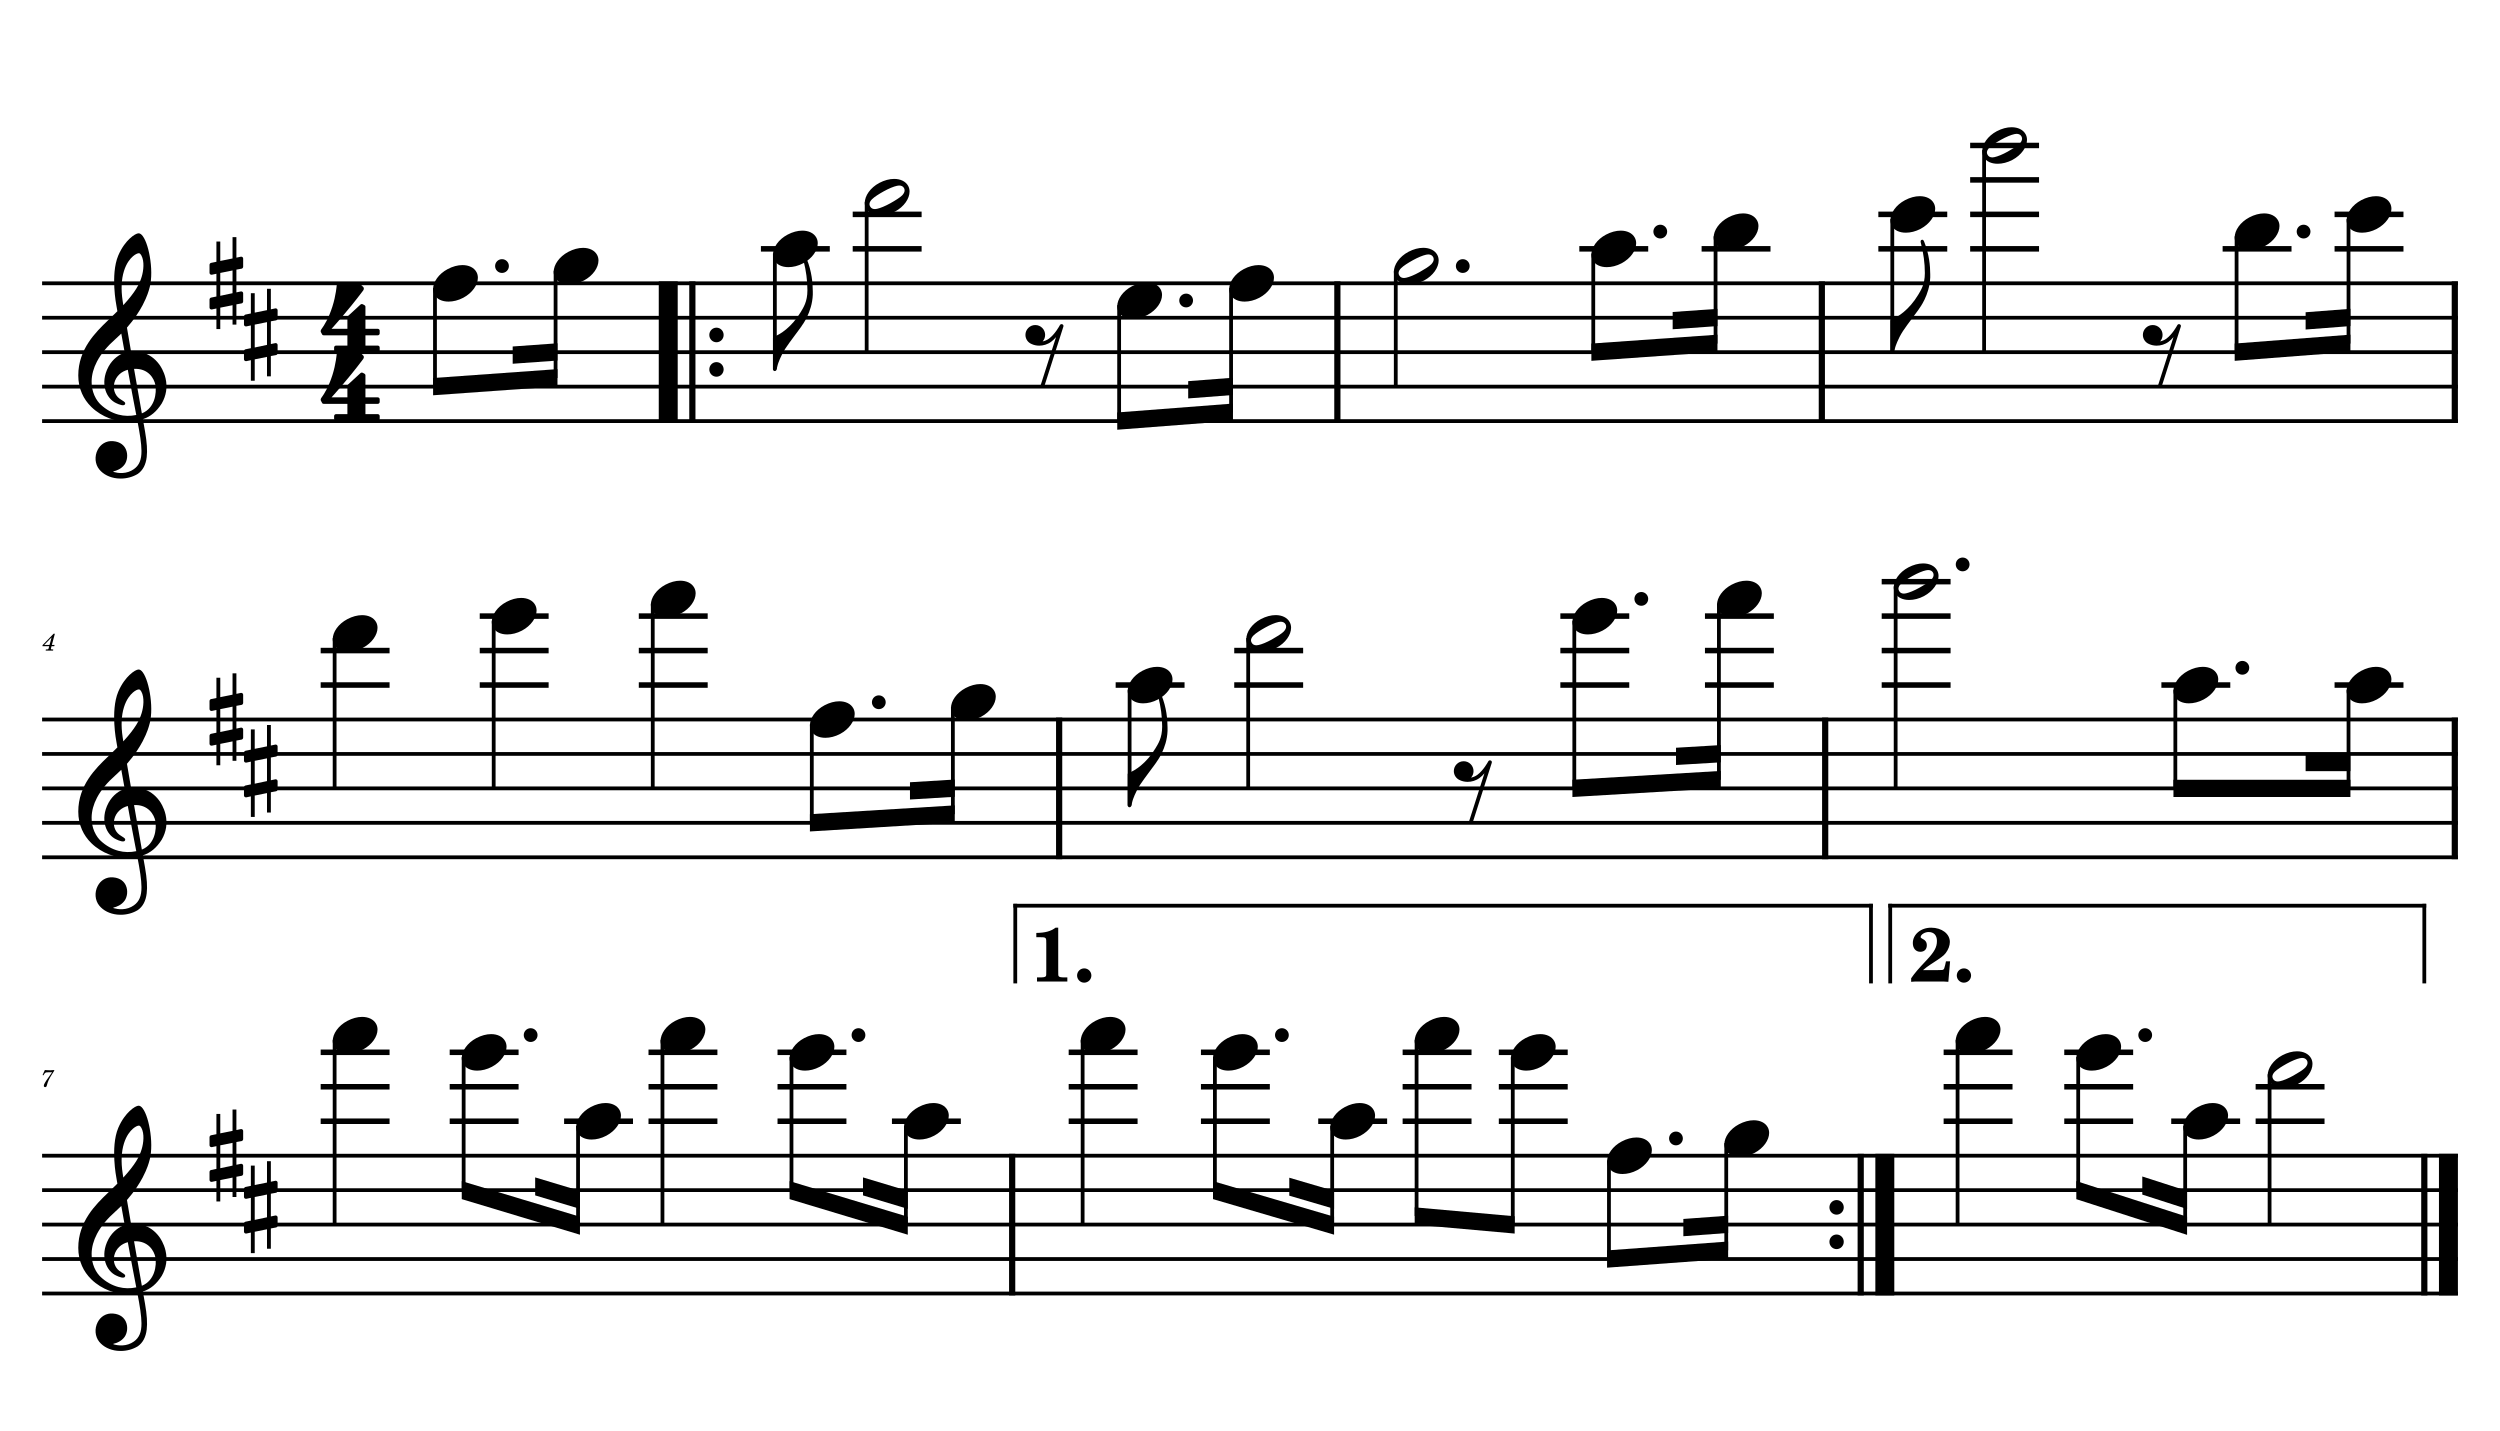 <?xml version="1.0" encoding="UTF-8" standalone="no"?>
<svg width="4208.47px" height="2409.45px" viewBox="0 0 4208.47 2409.45"
 xmlns="http://www.w3.org/2000/svg" xmlns:xlink="http://www.w3.org/1999/xlink" version="1.2" baseProfile="tiny">
<title>SAX TENOR</title>
<desc>Generated by MuseScore 3.6.2</desc>
<polyline class="StaffLines" fill="none" stroke="#000000" stroke-width="6.38" stroke-linejoin="bevel" points="70.866,476.866 4137.61,476.866"/>
<polyline class="StaffLines" fill="none" stroke="#000000" stroke-width="6.38" stroke-linejoin="bevel" points="70.866,534.866 4137.61,534.866"/>
<polyline class="StaffLines" fill="none" stroke="#000000" stroke-width="6.38" stroke-linejoin="bevel" points="70.866,592.866 4137.61,592.866"/>
<polyline class="StaffLines" fill="none" stroke="#000000" stroke-width="6.38" stroke-linejoin="bevel" points="70.866,650.866 4137.61,650.866"/>
<polyline class="StaffLines" fill="none" stroke="#000000" stroke-width="6.38" stroke-linejoin="bevel" points="70.866,708.866 4137.61,708.866"/>
<polyline class="StaffLines" fill="none" stroke="#000000" stroke-width="6.38" stroke-linejoin="bevel" points="70.866,1211.16 4137.61,1211.16"/>
<polyline class="StaffLines" fill="none" stroke="#000000" stroke-width="6.38" stroke-linejoin="bevel" points="70.866,1269.16 4137.61,1269.16"/>
<polyline class="StaffLines" fill="none" stroke="#000000" stroke-width="6.38" stroke-linejoin="bevel" points="70.866,1327.16 4137.61,1327.16"/>
<polyline class="StaffLines" fill="none" stroke="#000000" stroke-width="6.38" stroke-linejoin="bevel" points="70.866,1385.16 4137.61,1385.16"/>
<polyline class="StaffLines" fill="none" stroke="#000000" stroke-width="6.38" stroke-linejoin="bevel" points="70.866,1443.16 4137.61,1443.16"/>
<polyline class="StaffLines" fill="none" stroke="#000000" stroke-width="6.38" stroke-linejoin="bevel" points="70.866,1945.45 4137.61,1945.45"/>
<polyline class="StaffLines" fill="none" stroke="#000000" stroke-width="6.38" stroke-linejoin="bevel" points="70.866,2003.45 4137.61,2003.45"/>
<polyline class="StaffLines" fill="none" stroke="#000000" stroke-width="6.38" stroke-linejoin="bevel" points="70.866,2061.45 4137.61,2061.45"/>
<polyline class="StaffLines" fill="none" stroke="#000000" stroke-width="6.38" stroke-linejoin="bevel" points="70.866,2119.45 4137.61,2119.45"/>
<polyline class="StaffLines" fill="none" stroke="#000000" stroke-width="6.38" stroke-linejoin="bevel" points="70.866,2177.45 4137.61,2177.45"/>
<path class="MeasureNumber" d="M92.35,1066.84 L90.178,1066.84 L71.553,1086.13 L71.553,1087.8 L82.819,1087.8 L82.178,1090.24 C81.663,1092.24 81.632,1092.36 81.257,1092.72 C80.866,1093.11 80.022,1093.28 77.897,1093.28 L77.178,1093.28 L76.944,1095.16 L89.382,1095.16 L89.585,1093.28 L88.866,1093.28 C86.225,1093.28 85.663,1093.08 85.663,1092.2 C85.663,1091.88 85.741,1091.49 86.069,1090.24 L86.741,1087.8 L91.303,1087.8 L91.897,1085.64 L87.303,1085.64 L92.35,1066.84 M83.428,1085.64 L74.46,1085.64 L86.819,1072.92 L83.428,1085.64 "/>
<path class="MeasureNumber" d="M91.303,1801.29 C89.178,1801.53 86.585,1801.7 84.35,1801.7 C83.225,1801.7 81.944,1801.65 80.507,1801.57 C79.178,1801.49 77.866,1801.42 76.507,1801.34 L75.507,1801.29 L71.632,1809.73 L73.1,1810.21 L74.069,1808.6 C75.944,1805.49 76.819,1805.06 80.897,1805.09 L87.663,1805.09 L83.303,1811.34 C78.178,1818.53 78.178,1818.53 76.225,1821.73 C74.46,1824.57 73.741,1826.32 73.741,1827.76 C73.741,1829.17 74.632,1830.04 76.022,1830.04 C77.507,1830.04 78.257,1829.32 78.788,1827.45 C80.788,1819.93 81.991,1817.32 87.538,1808.34 L91.303,1802.49 L91.303,1801.29 "/>
<polyline class="BarLine" fill="none" stroke="#000000" stroke-width="31.90" stroke-linejoin="bevel" points="1124.9,473.676 1124.9,712.056"/>
<polyline class="BarLine" fill="none" stroke="#000000" stroke-width="10.44" stroke-linejoin="bevel" points="1165.5,473.676 1165.5,712.056"/>
<path class="BarLine" transform="matrix(2.32,0,0,2.32,1194.03,563.866)" d="M10.406,0 C10.406,-2.906 8.094,-5.297 5.203,-5.297 C2.297,-5.297 0,-2.906 0,0 C0,2.906 2.297,5.297 5.203,5.297 C8.094,5.297 10.406,2.906 10.406,0"/>
<path class="BarLine" transform="matrix(2.32,0,0,2.32,1194.03,621.866)" d="M10.406,0 C10.406,-2.906 8.094,-5.297 5.203,-5.297 C2.297,-5.297 0,-2.906 0,0 C0,2.906 2.297,5.297 5.203,5.297 C8.094,5.297 10.406,2.906 10.406,0"/>
<polyline class="BarLine" fill="none" stroke="#000000" stroke-width="10.44" stroke-linejoin="bevel" points="2251.3,473.676 2251.3,712.056"/>
<polyline class="BarLine" fill="none" stroke="#000000" stroke-width="10.44" stroke-linejoin="bevel" points="3066.86,473.676 3066.86,712.056"/>
<polyline class="BarLine" fill="none" stroke="#000000" stroke-width="10.44" stroke-linejoin="bevel" points="4132.39,473.676 4132.39,712.056"/>
<polyline class="BarLine" fill="none" stroke="#000000" stroke-width="10.44" stroke-linejoin="bevel" points="1782.96,1207.97 1782.96,1446.35"/>
<polyline class="BarLine" fill="none" stroke="#000000" stroke-width="10.44" stroke-linejoin="bevel" points="3072.5,1207.97 3072.5,1446.35"/>
<polyline class="BarLine" fill="none" stroke="#000000" stroke-width="10.44" stroke-linejoin="bevel" points="4132.39,1207.97 4132.39,1446.35"/>
<polyline class="BarLine" fill="none" stroke="#000000" stroke-width="10.44" stroke-linejoin="bevel" points="1703.88,1942.26 1703.88,2180.64"/>
<path class="BarLine" transform="matrix(2.32,0,0,2.32,3079.63,2032.45)" d="M10.406,0 C10.406,-2.906 8.094,-5.297 5.203,-5.297 C2.297,-5.297 0,-2.906 0,0 C0,2.906 2.297,5.297 5.203,5.297 C8.094,5.297 10.406,2.906 10.406,0"/>
<path class="BarLine" transform="matrix(2.32,0,0,2.32,3079.63,2090.45)" d="M10.406,0 C10.406,-2.906 8.094,-5.297 5.203,-5.297 C2.297,-5.297 0,-2.906 0,0 C0,2.906 2.297,5.297 5.203,5.297 C8.094,5.297 10.406,2.906 10.406,0"/>
<polyline class="BarLine" fill="none" stroke="#000000" stroke-width="10.44" stroke-linejoin="bevel" points="3132.29,1942.26 3132.29,2180.64"/>
<polyline class="BarLine" fill="none" stroke="#000000" stroke-width="31.90" stroke-linejoin="bevel" points="3172.89,1942.26 3172.89,2180.64"/>
<polyline class="BarLine" fill="none" stroke="#000000" stroke-width="10.44" stroke-linejoin="bevel" points="4081.06,1942.26 4081.06,2180.64"/>
<polyline class="BarLine" fill="none" stroke="#000000" stroke-width="31.90" stroke-linejoin="bevel" points="4121.66,1942.26 4121.66,2180.64"/>
<polyline class="LedgerLine" fill="none" stroke="#000000" stroke-width="9.28" stroke-linejoin="bevel" points="1280.9,418.866 1396.88,418.866"/>
<polyline class="LedgerLine" fill="none" stroke="#000000" stroke-width="9.28" stroke-linejoin="bevel" points="1435.44,418.866 1551.43,418.866"/>
<polyline class="LedgerLine" fill="none" stroke="#000000" stroke-width="9.28" stroke-linejoin="bevel" points="1435.44,360.866 1551.43,360.866"/>
<polyline class="LedgerLine" fill="none" stroke="#000000" stroke-width="9.28" stroke-linejoin="bevel" points="2658.6,418.866 2774.58,418.866"/>
<polyline class="LedgerLine" fill="none" stroke="#000000" stroke-width="9.28" stroke-linejoin="bevel" points="2864.46,418.866 2980.44,418.866"/>
<polyline class="LedgerLine" fill="none" stroke="#000000" stroke-width="9.28" stroke-linejoin="bevel" points="3161.98,418.866 3277.97,418.866"/>
<polyline class="LedgerLine" fill="none" stroke="#000000" stroke-width="9.28" stroke-linejoin="bevel" points="3161.98,360.866 3277.97,360.866"/>
<polyline class="LedgerLine" fill="none" stroke="#000000" stroke-width="9.28" stroke-linejoin="bevel" points="3316.53,418.866 3432.51,418.866"/>
<polyline class="LedgerLine" fill="none" stroke="#000000" stroke-width="9.28" stroke-linejoin="bevel" points="3316.53,360.866 3432.51,360.866"/>
<polyline class="LedgerLine" fill="none" stroke="#000000" stroke-width="9.28" stroke-linejoin="bevel" points="3316.53,302.866 3432.51,302.866"/>
<polyline class="LedgerLine" fill="none" stroke="#000000" stroke-width="9.28" stroke-linejoin="bevel" points="3316.53,244.866 3432.51,244.866"/>
<polyline class="LedgerLine" fill="none" stroke="#000000" stroke-width="9.28" stroke-linejoin="bevel" points="3741.54,418.866 3857.52,418.866"/>
<polyline class="LedgerLine" fill="none" stroke="#000000" stroke-width="9.28" stroke-linejoin="bevel" points="3929.98,418.866 4045.97,418.866"/>
<polyline class="LedgerLine" fill="none" stroke="#000000" stroke-width="9.28" stroke-linejoin="bevel" points="3929.98,360.866 4045.97,360.866"/>
<polyline class="LedgerLine" fill="none" stroke="#000000" stroke-width="9.28" stroke-linejoin="bevel" points="539.814,1153.16 655.796,1153.16"/>
<polyline class="LedgerLine" fill="none" stroke="#000000" stroke-width="9.28" stroke-linejoin="bevel" points="539.814,1095.16 655.796,1095.16"/>
<polyline class="LedgerLine" fill="none" stroke="#000000" stroke-width="9.28" stroke-linejoin="bevel" points="807.576,1153.16 923.558,1153.16"/>
<polyline class="LedgerLine" fill="none" stroke="#000000" stroke-width="9.28" stroke-linejoin="bevel" points="807.576,1095.16 923.558,1095.16"/>
<polyline class="LedgerLine" fill="none" stroke="#000000" stroke-width="9.28" stroke-linejoin="bevel" points="807.576,1037.16 923.558,1037.16"/>
<polyline class="LedgerLine" fill="none" stroke="#000000" stroke-width="9.28" stroke-linejoin="bevel" points="1075.34,1153.16 1191.32,1153.16"/>
<polyline class="LedgerLine" fill="none" stroke="#000000" stroke-width="9.28" stroke-linejoin="bevel" points="1075.34,1095.16 1191.32,1095.16"/>
<polyline class="LedgerLine" fill="none" stroke="#000000" stroke-width="9.28" stroke-linejoin="bevel" points="1075.34,1037.16 1191.32,1037.16"/>
<polyline class="LedgerLine" fill="none" stroke="#000000" stroke-width="9.28" stroke-linejoin="bevel" points="1878.08,1153.16 1994.06,1153.16"/>
<polyline class="LedgerLine" fill="none" stroke="#000000" stroke-width="9.28" stroke-linejoin="bevel" points="2077.7,1153.16 2193.69,1153.16"/>
<polyline class="LedgerLine" fill="none" stroke="#000000" stroke-width="9.28" stroke-linejoin="bevel" points="2077.7,1095.16 2193.69,1095.16"/>
<polyline class="LedgerLine" fill="none" stroke="#000000" stroke-width="9.28" stroke-linejoin="bevel" points="2626.68,1153.16 2742.66,1153.16"/>
<polyline class="LedgerLine" fill="none" stroke="#000000" stroke-width="9.28" stroke-linejoin="bevel" points="2626.68,1095.16 2742.66,1095.16"/>
<polyline class="LedgerLine" fill="none" stroke="#000000" stroke-width="9.28" stroke-linejoin="bevel" points="2626.68,1037.16 2742.66,1037.16"/>
<polyline class="LedgerLine" fill="none" stroke="#000000" stroke-width="9.28" stroke-linejoin="bevel" points="2870.1,1153.16 2986.08,1153.16"/>
<polyline class="LedgerLine" fill="none" stroke="#000000" stroke-width="9.28" stroke-linejoin="bevel" points="2870.1,1095.16 2986.08,1095.16"/>
<polyline class="LedgerLine" fill="none" stroke="#000000" stroke-width="9.28" stroke-linejoin="bevel" points="2870.1,1037.16 2986.08,1037.16"/>
<polyline class="LedgerLine" fill="none" stroke="#000000" stroke-width="9.28" stroke-linejoin="bevel" points="3167.62,1153.16 3283.6,1153.16"/>
<polyline class="LedgerLine" fill="none" stroke="#000000" stroke-width="9.28" stroke-linejoin="bevel" points="3167.62,1095.16 3283.6,1095.16"/>
<polyline class="LedgerLine" fill="none" stroke="#000000" stroke-width="9.28" stroke-linejoin="bevel" points="3167.62,1037.16 3283.6,1037.16"/>
<polyline class="LedgerLine" fill="none" stroke="#000000" stroke-width="9.28" stroke-linejoin="bevel" points="3167.62,979.157 3283.6,979.157"/>
<polyline class="LedgerLine" fill="none" stroke="#000000" stroke-width="9.28" stroke-linejoin="bevel" points="3638.46,1153.16 3754.44,1153.16"/>
<polyline class="LedgerLine" fill="none" stroke="#000000" stroke-width="9.28" stroke-linejoin="bevel" points="3929.98,1153.16 4045.97,1153.16"/>
<polyline class="LedgerLine" fill="none" stroke="#000000" stroke-width="9.28" stroke-linejoin="bevel" points="539.814,1887.45 655.796,1887.45"/>
<polyline class="LedgerLine" fill="none" stroke="#000000" stroke-width="9.28" stroke-linejoin="bevel" points="539.814,1829.45 655.796,1829.45"/>
<polyline class="LedgerLine" fill="none" stroke="#000000" stroke-width="9.28" stroke-linejoin="bevel" points="539.814,1771.45 655.796,1771.45"/>
<polyline class="LedgerLine" fill="none" stroke="#000000" stroke-width="9.28" stroke-linejoin="bevel" points="757.002,1887.45 872.984,1887.45"/>
<polyline class="LedgerLine" fill="none" stroke="#000000" stroke-width="9.28" stroke-linejoin="bevel" points="757.002,1829.45 872.984,1829.45"/>
<polyline class="LedgerLine" fill="none" stroke="#000000" stroke-width="9.28" stroke-linejoin="bevel" points="757.002,1771.45 872.984,1771.45"/>
<polyline class="LedgerLine" fill="none" stroke="#000000" stroke-width="9.28" stroke-linejoin="bevel" points="949.607,1887.45 1065.59,1887.45"/>
<polyline class="LedgerLine" fill="none" stroke="#000000" stroke-width="9.28" stroke-linejoin="bevel" points="1091.69,1887.45 1207.67,1887.45"/>
<polyline class="LedgerLine" fill="none" stroke="#000000" stroke-width="9.28" stroke-linejoin="bevel" points="1091.69,1829.45 1207.67,1829.45"/>
<polyline class="LedgerLine" fill="none" stroke="#000000" stroke-width="9.28" stroke-linejoin="bevel" points="1091.69,1771.45 1207.67,1771.45"/>
<polyline class="LedgerLine" fill="none" stroke="#000000" stroke-width="9.28" stroke-linejoin="bevel" points="1308.88,1887.45 1424.86,1887.45"/>
<polyline class="LedgerLine" fill="none" stroke="#000000" stroke-width="9.28" stroke-linejoin="bevel" points="1308.88,1829.45 1424.86,1829.45"/>
<polyline class="LedgerLine" fill="none" stroke="#000000" stroke-width="9.28" stroke-linejoin="bevel" points="1308.88,1771.45 1424.86,1771.45"/>
<polyline class="LedgerLine" fill="none" stroke="#000000" stroke-width="9.28" stroke-linejoin="bevel" points="1501.48,1887.45 1617.46,1887.45"/>
<polyline class="LedgerLine" fill="none" stroke="#000000" stroke-width="9.28" stroke-linejoin="bevel" points="1799,1887.45 1914.99,1887.45"/>
<polyline class="LedgerLine" fill="none" stroke="#000000" stroke-width="9.28" stroke-linejoin="bevel" points="1799,1829.45 1914.99,1829.45"/>
<polyline class="LedgerLine" fill="none" stroke="#000000" stroke-width="9.28" stroke-linejoin="bevel" points="1799,1771.45 1914.99,1771.45"/>
<polyline class="LedgerLine" fill="none" stroke="#000000" stroke-width="9.28" stroke-linejoin="bevel" points="2021.65,1887.45 2137.63,1887.45"/>
<polyline class="LedgerLine" fill="none" stroke="#000000" stroke-width="9.28" stroke-linejoin="bevel" points="2021.65,1829.45 2137.63,1829.45"/>
<polyline class="LedgerLine" fill="none" stroke="#000000" stroke-width="9.28" stroke-linejoin="bevel" points="2021.65,1771.45 2137.63,1771.45"/>
<polyline class="LedgerLine" fill="none" stroke="#000000" stroke-width="9.28" stroke-linejoin="bevel" points="2219.09,1887.45 2335.07,1887.45"/>
<polyline class="LedgerLine" fill="none" stroke="#000000" stroke-width="9.28" stroke-linejoin="bevel" points="2361.17,1887.45 2477.15,1887.45"/>
<polyline class="LedgerLine" fill="none" stroke="#000000" stroke-width="9.28" stroke-linejoin="bevel" points="2361.17,1829.45 2477.15,1829.45"/>
<polyline class="LedgerLine" fill="none" stroke="#000000" stroke-width="9.28" stroke-linejoin="bevel" points="2361.17,1771.45 2477.15,1771.45"/>
<polyline class="LedgerLine" fill="none" stroke="#000000" stroke-width="9.28" stroke-linejoin="bevel" points="2523.09,1887.45 2639.07,1887.45"/>
<polyline class="LedgerLine" fill="none" stroke="#000000" stroke-width="9.28" stroke-linejoin="bevel" points="2523.09,1829.45 2639.07,1829.45"/>
<polyline class="LedgerLine" fill="none" stroke="#000000" stroke-width="9.28" stroke-linejoin="bevel" points="2523.09,1771.45 2639.07,1771.45"/>
<polyline class="LedgerLine" fill="none" stroke="#000000" stroke-width="9.28" stroke-linejoin="bevel" points="3271.88,1887.45 3387.86,1887.45"/>
<polyline class="LedgerLine" fill="none" stroke="#000000" stroke-width="9.28" stroke-linejoin="bevel" points="3271.88,1829.45 3387.86,1829.45"/>
<polyline class="LedgerLine" fill="none" stroke="#000000" stroke-width="9.28" stroke-linejoin="bevel" points="3271.88,1771.45 3387.86,1771.45"/>
<polyline class="LedgerLine" fill="none" stroke="#000000" stroke-width="9.28" stroke-linejoin="bevel" points="3474.94,1887.45 3590.92,1887.45"/>
<polyline class="LedgerLine" fill="none" stroke="#000000" stroke-width="9.28" stroke-linejoin="bevel" points="3474.94,1829.45 3590.92,1829.45"/>
<polyline class="LedgerLine" fill="none" stroke="#000000" stroke-width="9.28" stroke-linejoin="bevel" points="3474.94,1771.45 3590.92,1771.45"/>
<polyline class="LedgerLine" fill="none" stroke="#000000" stroke-width="9.28" stroke-linejoin="bevel" points="3655.01,1887.45 3771,1887.45"/>
<polyline class="LedgerLine" fill="none" stroke="#000000" stroke-width="9.28" stroke-linejoin="bevel" points="3797.1,1887.45 3913.08,1887.45"/>
<polyline class="LedgerLine" fill="none" stroke="#000000" stroke-width="9.28" stroke-linejoin="bevel" points="3797.1,1829.45 3913.08,1829.45"/>
<polyline class="Stem" fill="none" stroke="#000000" stroke-width="6.38" stroke-linejoin="bevel" points="732.247,484.661 732.247,650.866"/>
<polyline class="Stem" fill="none" stroke="#000000" stroke-width="6.38" stroke-linejoin="bevel" points="935.256,455.661 935.256,636.366"/>
<polyline class="Stem" fill="none" stroke="#000000" stroke-width="6.38" stroke-linejoin="bevel" points="1304.39,426.661 1304.39,621.866"/>
<polyline class="Stem" fill="none" stroke="#000000" stroke-width="6.38" stroke-linejoin="bevel" points="1458.93,339.661 1458.93,592.866"/>
<polyline class="Stem" fill="none" stroke="#000000" stroke-width="6.38" stroke-linejoin="bevel" points="1883.94,513.661 1883.94,708.866"/>
<polyline class="Stem" fill="none" stroke="#000000" stroke-width="6.38" stroke-linejoin="bevel" points="2072.39,484.661 2072.39,694.366"/>
<polyline class="Stem" fill="none" stroke="#000000" stroke-width="6.38" stroke-linejoin="bevel" points="2349.61,455.661 2349.61,650.866"/>
<polyline class="Stem" fill="none" stroke="#000000" stroke-width="6.38" stroke-linejoin="bevel" points="2682.09,426.661 2682.09,592.866"/>
<polyline class="Stem" fill="none" stroke="#000000" stroke-width="6.38" stroke-linejoin="bevel" points="2887.95,397.661 2887.95,578.366"/>
<polyline class="Stem" fill="none" stroke="#000000" stroke-width="6.38" stroke-linejoin="bevel" points="3185.47,368.661 3185.47,592.866"/>
<polyline class="Stem" fill="none" stroke="#000000" stroke-width="6.38" stroke-linejoin="bevel" points="3340.02,252.661 3340.02,592.866"/>
<polyline class="Stem" fill="none" stroke="#000000" stroke-width="6.38" stroke-linejoin="bevel" points="3765.03,397.661 3765.03,592.866"/>
<polyline class="Stem" fill="none" stroke="#000000" stroke-width="6.38" stroke-linejoin="bevel" points="3953.47,368.661 3953.47,578.366"/>
<polyline class="Stem" fill="none" stroke="#000000" stroke-width="6.38" stroke-linejoin="bevel" points="563.304,1073.95 563.304,1327.16"/>
<polyline class="Stem" fill="none" stroke="#000000" stroke-width="6.38" stroke-linejoin="bevel" points="831.066,1044.95 831.066,1327.16"/>
<polyline class="Stem" fill="none" stroke="#000000" stroke-width="6.38" stroke-linejoin="bevel" points="1098.83,1015.95 1098.83,1327.16"/>
<polyline class="Stem" fill="none" stroke="#000000" stroke-width="6.38" stroke-linejoin="bevel" points="1366.59,1218.95 1366.59,1385.16"/>
<polyline class="Stem" fill="none" stroke="#000000" stroke-width="6.38" stroke-linejoin="bevel" points="1604.05,1189.95 1604.05,1370.66"/>
<polyline class="Stem" fill="none" stroke="#000000" stroke-width="6.38" stroke-linejoin="bevel" points="1901.57,1160.95 1901.57,1356.16"/>
<polyline class="Stem" fill="none" stroke="#000000" stroke-width="6.38" stroke-linejoin="bevel" points="2101.19,1073.95 2101.19,1327.16"/>
<polyline class="Stem" fill="none" stroke="#000000" stroke-width="6.38" stroke-linejoin="bevel" points="2650.17,1044.95 2650.17,1327.16"/>
<polyline class="Stem" fill="none" stroke="#000000" stroke-width="6.38" stroke-linejoin="bevel" points="2893.59,1015.95 2893.59,1312.66"/>
<polyline class="Stem" fill="none" stroke="#000000" stroke-width="6.38" stroke-linejoin="bevel" points="3191.11,986.952 3191.11,1327.16"/>
<polyline class="Stem" fill="none" stroke="#000000" stroke-width="6.38" stroke-linejoin="bevel" points="3661.95,1160.95 3661.95,1327.16"/>
<polyline class="Stem" fill="none" stroke="#000000" stroke-width="6.38" stroke-linejoin="bevel" points="3953.47,1160.95 3953.47,1327.16"/>
<polyline class="Stem" fill="none" stroke="#000000" stroke-width="6.38" stroke-linejoin="bevel" points="563.304,1750.24 563.304,2061.45"/>
<polyline class="Stem" fill="none" stroke="#000000" stroke-width="6.38" stroke-linejoin="bevel" points="780.492,1779.24 780.492,2003.45"/>
<polyline class="Stem" fill="none" stroke="#000000" stroke-width="6.38" stroke-linejoin="bevel" points="973.097,1895.24 973.097,2061.45"/>
<polyline class="Stem" fill="none" stroke="#000000" stroke-width="6.38" stroke-linejoin="bevel" points="1115.18,1750.24 1115.18,2061.45"/>
<polyline class="Stem" fill="none" stroke="#000000" stroke-width="6.38" stroke-linejoin="bevel" points="1332.37,1779.24 1332.37,2003.45"/>
<polyline class="Stem" fill="none" stroke="#000000" stroke-width="6.38" stroke-linejoin="bevel" points="1524.97,1895.24 1524.97,2061.45"/>
<polyline class="Stem" fill="none" stroke="#000000" stroke-width="6.38" stroke-linejoin="bevel" points="1822.49,1750.24 1822.49,2061.45"/>
<polyline class="Stem" fill="none" stroke="#000000" stroke-width="6.38" stroke-linejoin="bevel" points="2045.14,1779.24 2045.14,2003.45"/>
<polyline class="Stem" fill="none" stroke="#000000" stroke-width="6.38" stroke-linejoin="bevel" points="2242.58,1895.24 2242.58,2061.45"/>
<polyline class="Stem" fill="none" stroke="#000000" stroke-width="6.38" stroke-linejoin="bevel" points="2384.66,1750.24 2384.66,2046.95"/>
<polyline class="Stem" fill="none" stroke="#000000" stroke-width="6.38" stroke-linejoin="bevel" points="2546.58,1779.24 2546.58,2061.45"/>
<polyline class="Stem" fill="none" stroke="#000000" stroke-width="6.38" stroke-linejoin="bevel" points="2708.5,1953.24 2708.5,2119.45"/>
<polyline class="Stem" fill="none" stroke="#000000" stroke-width="6.38" stroke-linejoin="bevel" points="2905.94,1924.24 2905.94,2104.95"/>
<polyline class="Stem" fill="none" stroke="#000000" stroke-width="6.38" stroke-linejoin="bevel" points="3295.37,1750.24 3295.37,2061.45"/>
<polyline class="Stem" fill="none" stroke="#000000" stroke-width="6.38" stroke-linejoin="bevel" points="3498.43,1779.24 3498.43,2003.45"/>
<polyline class="Stem" fill="none" stroke="#000000" stroke-width="6.38" stroke-linejoin="bevel" points="3678.5,1895.24 3678.5,2061.45"/>
<polyline class="Stem" fill="none" stroke="#000000" stroke-width="6.38" stroke-linejoin="bevel" points="3820.59,1808.24 3820.59,2061.45"/>
<path class="Note" transform="matrix(2.32,0,0,2.32,729.057,476.866)" d="M31.5,-8.094 C29.703,-11.406 25.906,-13.203 21.297,-13.203 C17.906,-13.203 14.203,-12.203 10.594,-10.297 C4,-6.797 0,-0.906 0,4.203 C0,5.594 0.297,7 1,8.297 C2.797,11.594 6.594,13.297 11.203,13.297 C14.594,13.297 18.297,12.406 21.906,10.5 C28.5,7 32.5,1.094 32.5,-4 C32.5,-5.406 32.203,-6.797 31.5,-8.094"/>
<path class="Note" transform="matrix(2.32,0,0,2.32,932.066,447.866)" d="M31.5,-8.094 C29.703,-11.406 25.906,-13.203 21.297,-13.203 C17.906,-13.203 14.203,-12.203 10.594,-10.297 C4,-6.797 0,-0.906 0,4.203 C0,5.594 0.297,7 1,8.297 C2.797,11.594 6.594,13.297 11.203,13.297 C14.594,13.297 18.297,12.406 21.906,10.5 C28.5,7 32.5,1.094 32.5,-4 C32.5,-5.406 32.203,-6.797 31.5,-8.094"/>
<path class="Note" transform="matrix(2.32,0,0,2.32,1301.2,418.866)" d="M31.5,-8.094 C29.703,-11.406 25.906,-13.203 21.297,-13.203 C17.906,-13.203 14.203,-12.203 10.594,-10.297 C4,-6.797 0,-0.906 0,4.203 C0,5.594 0.297,7 1,8.297 C2.797,11.594 6.594,13.297 11.203,13.297 C14.594,13.297 18.297,12.406 21.906,10.5 C28.5,7 32.5,1.094 32.5,-4 C32.5,-5.406 32.203,-6.797 31.5,-8.094"/>
<path class="Note" transform="matrix(2.32,0,0,2.32,1455.74,331.866)" d="M31.5,-8.141 C29.703,-11.438 25.906,-13.234 21.297,-13.234 C17.906,-13.234 14.203,-12.234 10.594,-10.344 C4,-6.844 0,-0.938 0,4.156 C0,5.562 0.297,6.969 1,8.266 C2.797,11.578 6.594,13.281 11.203,13.281 C14.594,13.281 18.297,12.375 21.906,10.484 C28.5,6.969 32.5,1.062 32.5,-4.047 C32.5,-5.438 32.203,-6.844 31.5,-8.141 M27.203,-1.344 C25.5,0.359 22.094,2.453 18.5,4.469 C14.906,6.469 11.297,7.969 8.906,8.469 C8.406,8.578 7.906,8.672 7.406,8.672 C5.797,8.672 4.594,8.078 3.906,6.766 C3.594,6.266 3.406,5.672 3.406,5.062 C3.406,3.969 4.094,2.656 5.203,1.562 C6.906,-0.141 10.203,-2.234 13.797,-4.234 C17.406,-6.234 21,-7.734 23.406,-8.234 C23.906,-8.344 24.406,-8.438 24.906,-8.438 C26.5,-8.438 27.797,-7.844 28.5,-6.547 C28.797,-6.047 28.906,-5.438 28.906,-4.844 C28.906,-3.734 28.297,-2.547 27.203,-1.344"/>
<path class="Note" transform="matrix(2.32,0,0,2.32,1880.75,505.866)" d="M31.5,-8.094 C29.703,-11.406 25.906,-13.203 21.297,-13.203 C17.906,-13.203 14.203,-12.203 10.594,-10.297 C4,-6.797 0,-0.906 0,4.203 C0,5.594 0.297,7 1,8.297 C2.797,11.594 6.594,13.297 11.203,13.297 C14.594,13.297 18.297,12.406 21.906,10.5 C28.5,7 32.5,1.094 32.5,-4 C32.5,-5.406 32.203,-6.797 31.5,-8.094"/>
<path class="Note" transform="matrix(2.32,0,0,2.32,2069.2,476.866)" d="M31.5,-8.094 C29.703,-11.406 25.906,-13.203 21.297,-13.203 C17.906,-13.203 14.203,-12.203 10.594,-10.297 C4,-6.797 0,-0.906 0,4.203 C0,5.594 0.297,7 1,8.297 C2.797,11.594 6.594,13.297 11.203,13.297 C14.594,13.297 18.297,12.406 21.906,10.5 C28.5,7 32.5,1.094 32.5,-4 C32.5,-5.406 32.203,-6.797 31.5,-8.094"/>
<path class="Note" transform="matrix(2.32,0,0,2.32,2346.42,447.866)" d="M31.5,-8.141 C29.703,-11.438 25.906,-13.234 21.297,-13.234 C17.906,-13.234 14.203,-12.234 10.594,-10.344 C4,-6.844 0,-0.938 0,4.156 C0,5.562 0.297,6.969 1,8.266 C2.797,11.578 6.594,13.281 11.203,13.281 C14.594,13.281 18.297,12.375 21.906,10.484 C28.5,6.969 32.5,1.062 32.5,-4.047 C32.5,-5.438 32.203,-6.844 31.5,-8.141 M27.203,-1.344 C25.5,0.359 22.094,2.453 18.5,4.469 C14.906,6.469 11.297,7.969 8.906,8.469 C8.406,8.578 7.906,8.672 7.406,8.672 C5.797,8.672 4.594,8.078 3.906,6.766 C3.594,6.266 3.406,5.672 3.406,5.062 C3.406,3.969 4.094,2.656 5.203,1.562 C6.906,-0.141 10.203,-2.234 13.797,-4.234 C17.406,-6.234 21,-7.734 23.406,-8.234 C23.906,-8.344 24.406,-8.438 24.906,-8.438 C26.5,-8.438 27.797,-7.844 28.5,-6.547 C28.797,-6.047 28.906,-5.438 28.906,-4.844 C28.906,-3.734 28.297,-2.547 27.203,-1.344"/>
<path class="Note" transform="matrix(2.32,0,0,2.32,2678.9,418.866)" d="M31.5,-8.094 C29.703,-11.406 25.906,-13.203 21.297,-13.203 C17.906,-13.203 14.203,-12.203 10.594,-10.297 C4,-6.797 0,-0.906 0,4.203 C0,5.594 0.297,7 1,8.297 C2.797,11.594 6.594,13.297 11.203,13.297 C14.594,13.297 18.297,12.406 21.906,10.5 C28.5,7 32.5,1.094 32.5,-4 C32.5,-5.406 32.203,-6.797 31.5,-8.094"/>
<path class="Note" transform="matrix(2.32,0,0,2.32,2884.76,389.866)" d="M31.5,-8.094 C29.703,-11.406 25.906,-13.203 21.297,-13.203 C17.906,-13.203 14.203,-12.203 10.594,-10.297 C4,-6.797 0,-0.906 0,4.203 C0,5.594 0.297,7 1,8.297 C2.797,11.594 6.594,13.297 11.203,13.297 C14.594,13.297 18.297,12.406 21.906,10.5 C28.5,7 32.5,1.094 32.5,-4 C32.5,-5.406 32.203,-6.797 31.5,-8.094"/>
<path class="Note" transform="matrix(2.32,0,0,2.32,3182.28,360.866)" d="M31.5,-8.094 C29.703,-11.406 25.906,-13.203 21.297,-13.203 C17.906,-13.203 14.203,-12.203 10.594,-10.297 C4,-6.797 0,-0.906 0,4.203 C0,5.594 0.297,7 1,8.297 C2.797,11.594 6.594,13.297 11.203,13.297 C14.594,13.297 18.297,12.406 21.906,10.5 C28.5,7 32.5,1.094 32.5,-4 C32.5,-5.406 32.203,-6.797 31.5,-8.094"/>
<path class="Note" transform="matrix(2.32,0,0,2.32,3336.83,244.866)" d="M31.5,-8.141 C29.703,-11.438 25.906,-13.234 21.297,-13.234 C17.906,-13.234 14.203,-12.234 10.594,-10.344 C4,-6.844 0,-0.938 0,4.156 C0,5.562 0.297,6.969 1,8.266 C2.797,11.578 6.594,13.281 11.203,13.281 C14.594,13.281 18.297,12.375 21.906,10.484 C28.5,6.969 32.5,1.062 32.5,-4.047 C32.5,-5.438 32.203,-6.844 31.5,-8.141 M27.203,-1.344 C25.5,0.359 22.094,2.453 18.5,4.469 C14.906,6.469 11.297,7.969 8.906,8.469 C8.406,8.578 7.906,8.672 7.406,8.672 C5.797,8.672 4.594,8.078 3.906,6.766 C3.594,6.266 3.406,5.672 3.406,5.062 C3.406,3.969 4.094,2.656 5.203,1.562 C6.906,-0.141 10.203,-2.234 13.797,-4.234 C17.406,-6.234 21,-7.734 23.406,-8.234 C23.906,-8.344 24.406,-8.438 24.906,-8.438 C26.5,-8.438 27.797,-7.844 28.5,-6.547 C28.797,-6.047 28.906,-5.438 28.906,-4.844 C28.906,-3.734 28.297,-2.547 27.203,-1.344"/>
<path class="Note" transform="matrix(2.32,0,0,2.32,3761.84,389.866)" d="M31.5,-8.094 C29.703,-11.406 25.906,-13.203 21.297,-13.203 C17.906,-13.203 14.203,-12.203 10.594,-10.297 C4,-6.797 0,-0.906 0,4.203 C0,5.594 0.297,7 1,8.297 C2.797,11.594 6.594,13.297 11.203,13.297 C14.594,13.297 18.297,12.406 21.906,10.5 C28.5,7 32.5,1.094 32.5,-4 C32.5,-5.406 32.203,-6.797 31.5,-8.094"/>
<path class="Note" transform="matrix(2.32,0,0,2.32,3950.28,360.866)" d="M31.5,-8.094 C29.703,-11.406 25.906,-13.203 21.297,-13.203 C17.906,-13.203 14.203,-12.203 10.594,-10.297 C4,-6.797 0,-0.906 0,4.203 C0,5.594 0.297,7 1,8.297 C2.797,11.594 6.594,13.297 11.203,13.297 C14.594,13.297 18.297,12.406 21.906,10.5 C28.5,7 32.5,1.094 32.5,-4 C32.5,-5.406 32.203,-6.797 31.5,-8.094"/>
<path class="Note" transform="matrix(2.32,0,0,2.32,560.114,1066.16)" d="M31.5,-8.094 C29.703,-11.406 25.906,-13.203 21.297,-13.203 C17.906,-13.203 14.203,-12.203 10.594,-10.297 C4,-6.797 0,-0.906 0,4.203 C0,5.594 0.297,7 1,8.297 C2.797,11.594 6.594,13.297 11.203,13.297 C14.594,13.297 18.297,12.406 21.906,10.5 C28.5,7 32.5,1.094 32.5,-4 C32.5,-5.406 32.203,-6.797 31.5,-8.094"/>
<path class="Note" transform="matrix(2.32,0,0,2.32,827.876,1037.16)" d="M31.5,-8.094 C29.703,-11.406 25.906,-13.203 21.297,-13.203 C17.906,-13.203 14.203,-12.203 10.594,-10.297 C4,-6.797 0,-0.906 0,4.203 C0,5.594 0.297,7 1,8.297 C2.797,11.594 6.594,13.297 11.203,13.297 C14.594,13.297 18.297,12.406 21.906,10.5 C28.5,7 32.5,1.094 32.5,-4 C32.5,-5.406 32.203,-6.797 31.5,-8.094"/>
<path class="Note" transform="matrix(2.32,0,0,2.32,1095.64,1008.16)" d="M31.5,-8.094 C29.703,-11.406 25.906,-13.203 21.297,-13.203 C17.906,-13.203 14.203,-12.203 10.594,-10.297 C4,-6.797 0,-0.906 0,4.203 C0,5.594 0.297,7 1,8.297 C2.797,11.594 6.594,13.297 11.203,13.297 C14.594,13.297 18.297,12.406 21.906,10.5 C28.5,7 32.5,1.094 32.5,-4 C32.5,-5.406 32.203,-6.797 31.5,-8.094"/>
<path class="Note" transform="matrix(2.32,0,0,2.32,1363.4,1211.16)" d="M31.5,-8.094 C29.703,-11.406 25.906,-13.203 21.297,-13.203 C17.906,-13.203 14.203,-12.203 10.594,-10.297 C4,-6.797 0,-0.906 0,4.203 C0,5.594 0.297,7 1,8.297 C2.797,11.594 6.594,13.297 11.203,13.297 C14.594,13.297 18.297,12.406 21.906,10.5 C28.5,7 32.5,1.094 32.5,-4 C32.5,-5.406 32.203,-6.797 31.5,-8.094"/>
<path class="Note" transform="matrix(2.32,0,0,2.32,1600.86,1182.16)" d="M31.5,-8.094 C29.703,-11.406 25.906,-13.203 21.297,-13.203 C17.906,-13.203 14.203,-12.203 10.594,-10.297 C4,-6.797 0,-0.906 0,4.203 C0,5.594 0.297,7 1,8.297 C2.797,11.594 6.594,13.297 11.203,13.297 C14.594,13.297 18.297,12.406 21.906,10.5 C28.5,7 32.5,1.094 32.5,-4 C32.5,-5.406 32.203,-6.797 31.5,-8.094"/>
<path class="Note" transform="matrix(2.32,0,0,2.32,1898.38,1153.16)" d="M31.5,-8.094 C29.703,-11.406 25.906,-13.203 21.297,-13.203 C17.906,-13.203 14.203,-12.203 10.594,-10.297 C4,-6.797 0,-0.906 0,4.203 C0,5.594 0.297,7 1,8.297 C2.797,11.594 6.594,13.297 11.203,13.297 C14.594,13.297 18.297,12.406 21.906,10.5 C28.5,7 32.5,1.094 32.5,-4 C32.5,-5.406 32.203,-6.797 31.5,-8.094"/>
<path class="Note" transform="matrix(2.32,0,0,2.32,2098,1066.16)" d="M31.5,-8.141 C29.703,-11.438 25.906,-13.234 21.297,-13.234 C17.906,-13.234 14.203,-12.234 10.594,-10.344 C4,-6.844 0,-0.938 0,4.156 C0,5.562 0.297,6.969 1,8.266 C2.797,11.578 6.594,13.281 11.203,13.281 C14.594,13.281 18.297,12.375 21.906,10.484 C28.5,6.969 32.5,1.062 32.5,-4.047 C32.5,-5.438 32.203,-6.844 31.5,-8.141 M27.203,-1.344 C25.5,0.359 22.094,2.453 18.5,4.469 C14.906,6.469 11.297,7.969 8.906,8.469 C8.406,8.578 7.906,8.672 7.406,8.672 C5.797,8.672 4.594,8.078 3.906,6.766 C3.594,6.266 3.406,5.672 3.406,5.062 C3.406,3.969 4.094,2.656 5.203,1.562 C6.906,-0.141 10.203,-2.234 13.797,-4.234 C17.406,-6.234 21,-7.734 23.406,-8.234 C23.906,-8.344 24.406,-8.438 24.906,-8.438 C26.5,-8.438 27.797,-7.844 28.5,-6.547 C28.797,-6.047 28.906,-5.438 28.906,-4.844 C28.906,-3.734 28.297,-2.547 27.203,-1.344"/>
<path class="Note" transform="matrix(2.32,0,0,2.32,2646.98,1037.16)" d="M31.5,-8.094 C29.703,-11.406 25.906,-13.203 21.297,-13.203 C17.906,-13.203 14.203,-12.203 10.594,-10.297 C4,-6.797 0,-0.906 0,4.203 C0,5.594 0.297,7 1,8.297 C2.797,11.594 6.594,13.297 11.203,13.297 C14.594,13.297 18.297,12.406 21.906,10.5 C28.5,7 32.5,1.094 32.5,-4 C32.5,-5.406 32.203,-6.797 31.5,-8.094"/>
<path class="Note" transform="matrix(2.32,0,0,2.32,2890.4,1008.16)" d="M31.5,-8.094 C29.703,-11.406 25.906,-13.203 21.297,-13.203 C17.906,-13.203 14.203,-12.203 10.594,-10.297 C4,-6.797 0,-0.906 0,4.203 C0,5.594 0.297,7 1,8.297 C2.797,11.594 6.594,13.297 11.203,13.297 C14.594,13.297 18.297,12.406 21.906,10.5 C28.5,7 32.5,1.094 32.5,-4 C32.5,-5.406 32.203,-6.797 31.5,-8.094"/>
<path class="Note" transform="matrix(2.32,0,0,2.32,3187.92,979.157)" d="M31.5,-8.141 C29.703,-11.438 25.906,-13.234 21.297,-13.234 C17.906,-13.234 14.203,-12.234 10.594,-10.344 C4,-6.844 0,-0.938 0,4.156 C0,5.562 0.297,6.969 1,8.266 C2.797,11.578 6.594,13.281 11.203,13.281 C14.594,13.281 18.297,12.375 21.906,10.484 C28.5,6.969 32.5,1.062 32.5,-4.047 C32.5,-5.438 32.203,-6.844 31.5,-8.141 M27.203,-1.344 C25.5,0.359 22.094,2.453 18.5,4.469 C14.906,6.469 11.297,7.969 8.906,8.469 C8.406,8.578 7.906,8.672 7.406,8.672 C5.797,8.672 4.594,8.078 3.906,6.766 C3.594,6.266 3.406,5.672 3.406,5.062 C3.406,3.969 4.094,2.656 5.203,1.562 C6.906,-0.141 10.203,-2.234 13.797,-4.234 C17.406,-6.234 21,-7.734 23.406,-8.234 C23.906,-8.344 24.406,-8.438 24.906,-8.438 C26.5,-8.438 27.797,-7.844 28.5,-6.547 C28.797,-6.047 28.906,-5.438 28.906,-4.844 C28.906,-3.734 28.297,-2.547 27.203,-1.344"/>
<path class="Note" transform="matrix(2.32,0,0,2.32,3658.76,1153.16)" d="M31.5,-8.094 C29.703,-11.406 25.906,-13.203 21.297,-13.203 C17.906,-13.203 14.203,-12.203 10.594,-10.297 C4,-6.797 0,-0.906 0,4.203 C0,5.594 0.297,7 1,8.297 C2.797,11.594 6.594,13.297 11.203,13.297 C14.594,13.297 18.297,12.406 21.906,10.5 C28.5,7 32.5,1.094 32.5,-4 C32.5,-5.406 32.203,-6.797 31.5,-8.094"/>
<path class="Note" transform="matrix(2.32,0,0,2.32,3950.28,1153.16)" d="M31.5,-8.094 C29.703,-11.406 25.906,-13.203 21.297,-13.203 C17.906,-13.203 14.203,-12.203 10.594,-10.297 C4,-6.797 0,-0.906 0,4.203 C0,5.594 0.297,7 1,8.297 C2.797,11.594 6.594,13.297 11.203,13.297 C14.594,13.297 18.297,12.406 21.906,10.5 C28.5,7 32.5,1.094 32.5,-4 C32.5,-5.406 32.203,-6.797 31.5,-8.094"/>
<path class="Note" transform="matrix(2.32,0,0,2.32,560.114,1742.45)" d="M31.5,-8.094 C29.703,-11.406 25.906,-13.203 21.297,-13.203 C17.906,-13.203 14.203,-12.203 10.594,-10.297 C4,-6.797 0,-0.906 0,4.203 C0,5.594 0.297,7 1,8.297 C2.797,11.594 6.594,13.297 11.203,13.297 C14.594,13.297 18.297,12.406 21.906,10.5 C28.5,7 32.5,1.094 32.5,-4 C32.5,-5.406 32.203,-6.797 31.5,-8.094"/>
<path class="Note" transform="matrix(2.32,0,0,2.32,777.302,1771.45)" d="M31.5,-8.094 C29.703,-11.406 25.906,-13.203 21.297,-13.203 C17.906,-13.203 14.203,-12.203 10.594,-10.297 C4,-6.797 0,-0.906 0,4.203 C0,5.594 0.297,7 1,8.297 C2.797,11.594 6.594,13.297 11.203,13.297 C14.594,13.297 18.297,12.406 21.906,10.5 C28.5,7 32.5,1.094 32.5,-4 C32.5,-5.406 32.203,-6.797 31.5,-8.094"/>
<path class="Note" transform="matrix(2.32,0,0,2.32,969.907,1887.45)" d="M31.5,-8.094 C29.703,-11.406 25.906,-13.203 21.297,-13.203 C17.906,-13.203 14.203,-12.203 10.594,-10.297 C4,-6.797 0,-0.906 0,4.203 C0,5.594 0.297,7 1,8.297 C2.797,11.594 6.594,13.297 11.203,13.297 C14.594,13.297 18.297,12.406 21.906,10.5 C28.5,7 32.5,1.094 32.5,-4 C32.5,-5.406 32.203,-6.797 31.5,-8.094"/>
<path class="Note" transform="matrix(2.32,0,0,2.32,1111.99,1742.45)" d="M31.5,-8.094 C29.703,-11.406 25.906,-13.203 21.297,-13.203 C17.906,-13.203 14.203,-12.203 10.594,-10.297 C4,-6.797 0,-0.906 0,4.203 C0,5.594 0.297,7 1,8.297 C2.797,11.594 6.594,13.297 11.203,13.297 C14.594,13.297 18.297,12.406 21.906,10.5 C28.5,7 32.5,1.094 32.5,-4 C32.5,-5.406 32.203,-6.797 31.5,-8.094"/>
<path class="Note" transform="matrix(2.32,0,0,2.32,1329.18,1771.45)" d="M31.5,-8.094 C29.703,-11.406 25.906,-13.203 21.297,-13.203 C17.906,-13.203 14.203,-12.203 10.594,-10.297 C4,-6.797 0,-0.906 0,4.203 C0,5.594 0.297,7 1,8.297 C2.797,11.594 6.594,13.297 11.203,13.297 C14.594,13.297 18.297,12.406 21.906,10.5 C28.5,7 32.5,1.094 32.5,-4 C32.5,-5.406 32.203,-6.797 31.5,-8.094"/>
<path class="Note" transform="matrix(2.32,0,0,2.32,1521.78,1887.45)" d="M31.5,-8.094 C29.703,-11.406 25.906,-13.203 21.297,-13.203 C17.906,-13.203 14.203,-12.203 10.594,-10.297 C4,-6.797 0,-0.906 0,4.203 C0,5.594 0.297,7 1,8.297 C2.797,11.594 6.594,13.297 11.203,13.297 C14.594,13.297 18.297,12.406 21.906,10.5 C28.5,7 32.5,1.094 32.5,-4 C32.5,-5.406 32.203,-6.797 31.5,-8.094"/>
<path class="Note" transform="matrix(2.32,0,0,2.32,1819.3,1742.45)" d="M31.5,-8.094 C29.703,-11.406 25.906,-13.203 21.297,-13.203 C17.906,-13.203 14.203,-12.203 10.594,-10.297 C4,-6.797 0,-0.906 0,4.203 C0,5.594 0.297,7 1,8.297 C2.797,11.594 6.594,13.297 11.203,13.297 C14.594,13.297 18.297,12.406 21.906,10.5 C28.5,7 32.5,1.094 32.5,-4 C32.5,-5.406 32.203,-6.797 31.5,-8.094"/>
<path class="Note" transform="matrix(2.32,0,0,2.32,2041.95,1771.45)" d="M31.5,-8.094 C29.703,-11.406 25.906,-13.203 21.297,-13.203 C17.906,-13.203 14.203,-12.203 10.594,-10.297 C4,-6.797 0,-0.906 0,4.203 C0,5.594 0.297,7 1,8.297 C2.797,11.594 6.594,13.297 11.203,13.297 C14.594,13.297 18.297,12.406 21.906,10.5 C28.5,7 32.5,1.094 32.5,-4 C32.5,-5.406 32.203,-6.797 31.5,-8.094"/>
<path class="Note" transform="matrix(2.32,0,0,2.32,2239.39,1887.45)" d="M31.5,-8.094 C29.703,-11.406 25.906,-13.203 21.297,-13.203 C17.906,-13.203 14.203,-12.203 10.594,-10.297 C4,-6.797 0,-0.906 0,4.203 C0,5.594 0.297,7 1,8.297 C2.797,11.594 6.594,13.297 11.203,13.297 C14.594,13.297 18.297,12.406 21.906,10.5 C28.5,7 32.5,1.094 32.5,-4 C32.5,-5.406 32.203,-6.797 31.5,-8.094"/>
<path class="Note" transform="matrix(2.32,0,0,2.32,2381.47,1742.45)" d="M31.5,-8.094 C29.703,-11.406 25.906,-13.203 21.297,-13.203 C17.906,-13.203 14.203,-12.203 10.594,-10.297 C4,-6.797 0,-0.906 0,4.203 C0,5.594 0.297,7 1,8.297 C2.797,11.594 6.594,13.297 11.203,13.297 C14.594,13.297 18.297,12.406 21.906,10.5 C28.5,7 32.5,1.094 32.5,-4 C32.5,-5.406 32.203,-6.797 31.5,-8.094"/>
<path class="Note" transform="matrix(2.32,0,0,2.32,2543.39,1771.45)" d="M31.5,-8.094 C29.703,-11.406 25.906,-13.203 21.297,-13.203 C17.906,-13.203 14.203,-12.203 10.594,-10.297 C4,-6.797 0,-0.906 0,4.203 C0,5.594 0.297,7 1,8.297 C2.797,11.594 6.594,13.297 11.203,13.297 C14.594,13.297 18.297,12.406 21.906,10.5 C28.5,7 32.5,1.094 32.5,-4 C32.5,-5.406 32.203,-6.797 31.5,-8.094"/>
<path class="Note" transform="matrix(2.32,0,0,2.32,2705.31,1945.45)" d="M31.5,-8.094 C29.703,-11.406 25.906,-13.203 21.297,-13.203 C17.906,-13.203 14.203,-12.203 10.594,-10.297 C4,-6.797 0,-0.906 0,4.203 C0,5.594 0.297,7 1,8.297 C2.797,11.594 6.594,13.297 11.203,13.297 C14.594,13.297 18.297,12.406 21.906,10.5 C28.5,7 32.5,1.094 32.5,-4 C32.5,-5.406 32.203,-6.797 31.5,-8.094"/>
<path class="Note" transform="matrix(2.32,0,0,2.32,2902.75,1916.45)" d="M31.5,-8.094 C29.703,-11.406 25.906,-13.203 21.297,-13.203 C17.906,-13.203 14.203,-12.203 10.594,-10.297 C4,-6.797 0,-0.906 0,4.203 C0,5.594 0.297,7 1,8.297 C2.797,11.594 6.594,13.297 11.203,13.297 C14.594,13.297 18.297,12.406 21.906,10.5 C28.5,7 32.5,1.094 32.5,-4 C32.5,-5.406 32.203,-6.797 31.5,-8.094"/>
<path class="Note" transform="matrix(2.32,0,0,2.32,3292.18,1742.45)" d="M31.5,-8.094 C29.703,-11.406 25.906,-13.203 21.297,-13.203 C17.906,-13.203 14.203,-12.203 10.594,-10.297 C4,-6.797 0,-0.906 0,4.203 C0,5.594 0.297,7 1,8.297 C2.797,11.594 6.594,13.297 11.203,13.297 C14.594,13.297 18.297,12.406 21.906,10.5 C28.5,7 32.5,1.094 32.5,-4 C32.5,-5.406 32.203,-6.797 31.5,-8.094"/>
<path class="Note" transform="matrix(2.32,0,0,2.32,3495.24,1771.45)" d="M31.5,-8.094 C29.703,-11.406 25.906,-13.203 21.297,-13.203 C17.906,-13.203 14.203,-12.203 10.594,-10.297 C4,-6.797 0,-0.906 0,4.203 C0,5.594 0.297,7 1,8.297 C2.797,11.594 6.594,13.297 11.203,13.297 C14.594,13.297 18.297,12.406 21.906,10.5 C28.5,7 32.5,1.094 32.5,-4 C32.5,-5.406 32.203,-6.797 31.5,-8.094"/>
<path class="Note" transform="matrix(2.32,0,0,2.32,3675.31,1887.45)" d="M31.5,-8.094 C29.703,-11.406 25.906,-13.203 21.297,-13.203 C17.906,-13.203 14.203,-12.203 10.594,-10.297 C4,-6.797 0,-0.906 0,4.203 C0,5.594 0.297,7 1,8.297 C2.797,11.594 6.594,13.297 11.203,13.297 C14.594,13.297 18.297,12.406 21.906,10.5 C28.5,7 32.5,1.094 32.5,-4 C32.5,-5.406 32.203,-6.797 31.5,-8.094"/>
<path class="Note" transform="matrix(2.32,0,0,2.32,3817.4,1800.45)" d="M31.5,-8.141 C29.703,-11.438 25.906,-13.234 21.297,-13.234 C17.906,-13.234 14.203,-12.234 10.594,-10.344 C4,-6.844 0,-0.938 0,4.156 C0,5.562 0.297,6.969 1,8.266 C2.797,11.578 6.594,13.281 11.203,13.281 C14.594,13.281 18.297,12.375 21.906,10.484 C28.5,6.969 32.5,1.062 32.5,-4.047 C32.5,-5.438 32.203,-6.844 31.5,-8.141 M27.203,-1.344 C25.5,0.359 22.094,2.453 18.5,4.469 C14.906,6.469 11.297,7.969 8.906,8.469 C8.406,8.578 7.906,8.672 7.406,8.672 C5.797,8.672 4.594,8.078 3.906,6.766 C3.594,6.266 3.406,5.672 3.406,5.062 C3.406,3.969 4.094,2.656 5.203,1.562 C6.906,-0.141 10.203,-2.234 13.797,-4.234 C17.406,-6.234 21,-7.734 23.406,-8.234 C23.906,-8.344 24.406,-8.438 24.906,-8.438 C26.5,-8.438 27.797,-7.844 28.5,-6.547 C28.797,-6.047 28.906,-5.438 28.906,-4.844 C28.906,-3.734 28.297,-2.547 27.203,-1.344"/>
<path class="Clef" transform="matrix(2.32,0,0,2.32,131.766,650.866)" d="M63.359,-5.922 C62.125,-11.344 59.484,-15.172 58.703,-16.203 C55.516,-20.484 51.5,-23.328 46.812,-24.688 C43.703,-25.562 40.703,-25.688 38.281,-25.5 C37.234,-31.516 36.234,-37.391 35.328,-42.844 C40.781,-49.016 44.406,-54.812 46.688,-59.109 C50.156,-65.688 51.297,-70.266 51.359,-70.469 C53.078,-75.688 53.438,-83.391 52.328,-91.594 C51.328,-99.141 49.234,-105.859 46.875,-109.109 C45.859,-110.531 44.797,-111.266 43.766,-111.266 C42.547,-111.266 40.031,-110.031 37.141,-107.25 C34.844,-105.063 31.578,-101.172 29.016,-95.156 C26.016,-88.094 25.797,-78.609 26.156,-71.891 C26.531,-64.609 27.641,-58.922 27.656,-58.875 C27.672,-58.781 27.938,-57.281 28.375,-54.719 C28.156,-54.484 27.906,-54.266 27.656,-54.016 C26.625,-53.016 25.438,-51.891 24.047,-50.5 C23.188,-49.641 22.234,-48.734 21.234,-47.766 C12.797,-39.625 0,-27.297 0,-8.141 C0,-3.438 0.906,0.984 2.688,5 C4.266,8.594 6.562,11.875 9.5,14.75 C17.234,22.312 27.828,25.516 34.875,25.359 C37.828,25.281 40.469,25.047 42.859,24.594 C44.688,34.203 45.828,41.234 45.859,46.578 C45.906,53.094 44.25,57.078 40.359,59.844 C37.922,61.578 35.109,62.531 32.016,62.672 C29.422,62.797 27.156,62.328 25.734,61.922 L25.719,61.922 C25.719,61.922 25.438,61.828 25.422,61.641 C25.406,61.453 25.766,61.406 25.766,61.406 L25.797,61.406 C27.719,60.969 31.281,59.734 33.641,56.438 C35.438,53.906 36.312,49.281 34.469,45.344 C33.359,42.953 30.859,40 25.234,39.547 C22.734,39.344 20.469,39.859 18.469,41.062 C16.656,42.141 15.156,43.781 14.109,45.781 C11.656,50.484 12.109,56.219 15.234,60.062 C18.203,63.688 22.812,66 28.25,66.578 C29.109,66.672 29.953,66.703 30.797,66.703 C35.234,66.703 39.625,65.5 43.203,63.297 C46.859,60.719 48.984,56.734 49.656,51.109 C50.219,46.469 49.828,40.547 48.438,32.469 C48.078,30.375 47.531,27.344 46.875,23.594 C52.625,21.672 56.781,18.094 60.547,12.234 C63.844,6.5 64.781,0.391 63.359,-5.922 M29.141,20.297 C24.5,19.078 20.062,16.578 16.312,13.062 C15,11.844 13.125,9.672 11.656,6.281 C10.297,3.109 9.625,-0.328 9.688,-3.906 C9.75,-8.609 11.062,-13.438 13.562,-18.219 C16.484,-23.797 21.047,-29.328 27.109,-34.656 C28.562,-35.938 29.938,-37.219 31.219,-38.5 C31.984,-34.234 32.812,-29.547 33.688,-24.672 C29.844,-23.406 25.094,-20.25 21.984,-14.594 C18.438,-8.031 18.578,-2.5 19.312,0.984 C20.25,5.438 22.781,9.203 26.234,11.297 C27.172,11.859 31.297,13.984 33.141,13.406 C33.516,13.297 33.781,13.062 33.922,12.734 C34.438,11.562 33.406,10.922 31.859,9.969 C31.25,9.594 30.578,9.172 29.859,8.641 C26.531,6.156 25.078,1.703 26.156,-2.688 C26.734,-5.078 28.016,-7.25 29.859,-8.953 C31.516,-10.5 33.562,-11.594 35.938,-12.234 C37.984,-0.984 40.047,10.172 41.688,18.531 C41.812,19.219 41.953,19.891 42.078,20.562 C37.703,21.5 33.359,21.406 29.141,20.297 M40.469,-12.906 C50.812,-13.375 55.078,-5.938 55.969,-1.109 C56.438,1.438 56.438,5.875 54.891,10.094 C53.719,13.266 51.266,17.344 46.125,19.406 C46.062,18.984 45.984,18.547 45.906,18.125 C44.359,9.344 42.422,-1.656 40.469,-12.906 M33.141,-83.859 C34.922,-89.594 37.656,-92.844 39.656,-94.578 C41.406,-96.094 43.047,-96.812 43.969,-96.812 C44.109,-96.812 44.234,-96.781 44.328,-96.75 C44.797,-96.609 45.328,-96.047 45.797,-95.172 C48.109,-90.891 47.359,-84.172 46.016,-79.734 C44.391,-74.328 41.469,-68.719 32.672,-59.109 C32.5,-60.219 32.344,-61.266 32.188,-62.25 C30.938,-70.531 31.266,-77.812 33.141,-83.859"/>
<path class="Clef" transform="matrix(2.32,0,0,2.32,131.766,1385.16)" d="M63.359,-5.922 C62.125,-11.344 59.484,-15.172 58.703,-16.203 C55.516,-20.484 51.5,-23.328 46.812,-24.688 C43.703,-25.562 40.703,-25.688 38.281,-25.5 C37.234,-31.516 36.234,-37.391 35.328,-42.844 C40.781,-49.016 44.406,-54.812 46.688,-59.109 C50.156,-65.688 51.297,-70.266 51.359,-70.469 C53.078,-75.688 53.438,-83.391 52.328,-91.594 C51.328,-99.141 49.234,-105.859 46.875,-109.109 C45.859,-110.531 44.797,-111.266 43.766,-111.266 C42.547,-111.266 40.031,-110.031 37.141,-107.25 C34.844,-105.063 31.578,-101.172 29.016,-95.156 C26.016,-88.094 25.797,-78.609 26.156,-71.891 C26.531,-64.609 27.641,-58.922 27.656,-58.875 C27.672,-58.781 27.938,-57.281 28.375,-54.719 C28.156,-54.484 27.906,-54.266 27.656,-54.016 C26.625,-53.016 25.438,-51.891 24.047,-50.5 C23.188,-49.641 22.234,-48.734 21.234,-47.766 C12.797,-39.625 0,-27.297 0,-8.141 C0,-3.438 0.906,0.984 2.688,5 C4.266,8.594 6.562,11.875 9.5,14.75 C17.234,22.312 27.828,25.516 34.875,25.359 C37.828,25.281 40.469,25.047 42.859,24.594 C44.688,34.203 45.828,41.234 45.859,46.578 C45.906,53.094 44.25,57.078 40.359,59.844 C37.922,61.578 35.109,62.531 32.016,62.672 C29.422,62.797 27.156,62.328 25.734,61.922 L25.719,61.922 C25.719,61.922 25.438,61.828 25.422,61.641 C25.406,61.453 25.766,61.406 25.766,61.406 L25.797,61.406 C27.719,60.969 31.281,59.734 33.641,56.438 C35.438,53.906 36.312,49.281 34.469,45.344 C33.359,42.953 30.859,40 25.234,39.547 C22.734,39.344 20.469,39.859 18.469,41.062 C16.656,42.141 15.156,43.781 14.109,45.781 C11.656,50.484 12.109,56.219 15.234,60.062 C18.203,63.688 22.812,66 28.25,66.578 C29.109,66.672 29.953,66.703 30.797,66.703 C35.234,66.703 39.625,65.5 43.203,63.297 C46.859,60.719 48.984,56.734 49.656,51.109 C50.219,46.469 49.828,40.547 48.438,32.469 C48.078,30.375 47.531,27.344 46.875,23.594 C52.625,21.672 56.781,18.094 60.547,12.234 C63.844,6.5 64.781,0.391 63.359,-5.922 M29.141,20.297 C24.5,19.078 20.062,16.578 16.312,13.062 C15,11.844 13.125,9.672 11.656,6.281 C10.297,3.109 9.625,-0.328 9.688,-3.906 C9.75,-8.609 11.062,-13.438 13.562,-18.219 C16.484,-23.797 21.047,-29.328 27.109,-34.656 C28.562,-35.938 29.938,-37.219 31.219,-38.5 C31.984,-34.234 32.812,-29.547 33.688,-24.672 C29.844,-23.406 25.094,-20.25 21.984,-14.594 C18.438,-8.031 18.578,-2.5 19.312,0.984 C20.25,5.438 22.781,9.203 26.234,11.297 C27.172,11.859 31.297,13.984 33.141,13.406 C33.516,13.297 33.781,13.062 33.922,12.734 C34.438,11.562 33.406,10.922 31.859,9.969 C31.25,9.594 30.578,9.172 29.859,8.641 C26.531,6.156 25.078,1.703 26.156,-2.688 C26.734,-5.078 28.016,-7.25 29.859,-8.953 C31.516,-10.5 33.562,-11.594 35.938,-12.234 C37.984,-0.984 40.047,10.172 41.688,18.531 C41.812,19.219 41.953,19.891 42.078,20.562 C37.703,21.5 33.359,21.406 29.141,20.297 M40.469,-12.906 C50.812,-13.375 55.078,-5.938 55.969,-1.109 C56.438,1.438 56.438,5.875 54.891,10.094 C53.719,13.266 51.266,17.344 46.125,19.406 C46.062,18.984 45.984,18.547 45.906,18.125 C44.359,9.344 42.422,-1.656 40.469,-12.906 M33.141,-83.859 C34.922,-89.594 37.656,-92.844 39.656,-94.578 C41.406,-96.094 43.047,-96.812 43.969,-96.812 C44.109,-96.812 44.234,-96.781 44.328,-96.75 C44.797,-96.609 45.328,-96.047 45.797,-95.172 C48.109,-90.891 47.359,-84.172 46.016,-79.734 C44.391,-74.328 41.469,-68.719 32.672,-59.109 C32.5,-60.219 32.344,-61.266 32.188,-62.25 C30.938,-70.531 31.266,-77.812 33.141,-83.859"/>
<path class="Clef" transform="matrix(2.32,0,0,2.32,131.766,2119.45)" d="M63.359,-5.922 C62.125,-11.344 59.484,-15.172 58.703,-16.203 C55.516,-20.484 51.5,-23.328 46.812,-24.688 C43.703,-25.562 40.703,-25.688 38.281,-25.5 C37.234,-31.516 36.234,-37.391 35.328,-42.844 C40.781,-49.016 44.406,-54.812 46.688,-59.109 C50.156,-65.688 51.297,-70.266 51.359,-70.469 C53.078,-75.688 53.438,-83.391 52.328,-91.594 C51.328,-99.141 49.234,-105.859 46.875,-109.109 C45.859,-110.531 44.797,-111.266 43.766,-111.266 C42.547,-111.266 40.031,-110.031 37.141,-107.25 C34.844,-105.063 31.578,-101.172 29.016,-95.156 C26.016,-88.094 25.797,-78.609 26.156,-71.891 C26.531,-64.609 27.641,-58.922 27.656,-58.875 C27.672,-58.781 27.938,-57.281 28.375,-54.719 C28.156,-54.484 27.906,-54.266 27.656,-54.016 C26.625,-53.016 25.438,-51.891 24.047,-50.5 C23.188,-49.641 22.234,-48.734 21.234,-47.766 C12.797,-39.625 0,-27.297 0,-8.141 C0,-3.438 0.906,0.984 2.688,5 C4.266,8.594 6.562,11.875 9.5,14.75 C17.234,22.312 27.828,25.516 34.875,25.359 C37.828,25.281 40.469,25.047 42.859,24.594 C44.688,34.203 45.828,41.234 45.859,46.578 C45.906,53.094 44.25,57.078 40.359,59.844 C37.922,61.578 35.109,62.531 32.016,62.672 C29.422,62.797 27.156,62.328 25.734,61.922 L25.719,61.922 C25.719,61.922 25.438,61.828 25.422,61.641 C25.406,61.453 25.766,61.406 25.766,61.406 L25.797,61.406 C27.719,60.969 31.281,59.734 33.641,56.438 C35.438,53.906 36.312,49.281 34.469,45.344 C33.359,42.953 30.859,40 25.234,39.547 C22.734,39.344 20.469,39.859 18.469,41.062 C16.656,42.141 15.156,43.781 14.109,45.781 C11.656,50.484 12.109,56.219 15.234,60.062 C18.203,63.688 22.812,66 28.25,66.578 C29.109,66.672 29.953,66.703 30.797,66.703 C35.234,66.703 39.625,65.5 43.203,63.297 C46.859,60.719 48.984,56.734 49.656,51.109 C50.219,46.469 49.828,40.547 48.438,32.469 C48.078,30.375 47.531,27.344 46.875,23.594 C52.625,21.672 56.781,18.094 60.547,12.234 C63.844,6.5 64.781,0.391 63.359,-5.922 M29.141,20.297 C24.5,19.078 20.062,16.578 16.312,13.062 C15,11.844 13.125,9.672 11.656,6.281 C10.297,3.109 9.625,-0.328 9.688,-3.906 C9.75,-8.609 11.062,-13.438 13.562,-18.219 C16.484,-23.797 21.047,-29.328 27.109,-34.656 C28.562,-35.938 29.938,-37.219 31.219,-38.5 C31.984,-34.234 32.812,-29.547 33.688,-24.672 C29.844,-23.406 25.094,-20.25 21.984,-14.594 C18.438,-8.031 18.578,-2.5 19.312,0.984 C20.25,5.438 22.781,9.203 26.234,11.297 C27.172,11.859 31.297,13.984 33.141,13.406 C33.516,13.297 33.781,13.062 33.922,12.734 C34.438,11.562 33.406,10.922 31.859,9.969 C31.25,9.594 30.578,9.172 29.859,8.641 C26.531,6.156 25.078,1.703 26.156,-2.688 C26.734,-5.078 28.016,-7.25 29.859,-8.953 C31.516,-10.5 33.562,-11.594 35.938,-12.234 C37.984,-0.984 40.047,10.172 41.688,18.531 C41.812,19.219 41.953,19.891 42.078,20.562 C37.703,21.5 33.359,21.406 29.141,20.297 M40.469,-12.906 C50.812,-13.375 55.078,-5.938 55.969,-1.109 C56.438,1.438 56.438,5.875 54.891,10.094 C53.719,13.266 51.266,17.344 46.125,19.406 C46.062,18.984 45.984,18.547 45.906,18.125 C44.359,9.344 42.422,-1.656 40.469,-12.906 M33.141,-83.859 C34.922,-89.594 37.656,-92.844 39.656,-94.578 C41.406,-96.094 43.047,-96.812 43.969,-96.812 C44.109,-96.812 44.234,-96.781 44.328,-96.75 C44.797,-96.609 45.328,-96.047 45.797,-95.172 C48.109,-90.891 47.359,-84.172 46.016,-79.734 C44.391,-74.328 41.469,-68.719 32.672,-59.109 C32.5,-60.219 32.344,-61.266 32.188,-62.25 C30.938,-70.531 31.266,-77.812 33.141,-83.859"/>
<path class="KeySig" transform="matrix(2.32,0,0,2.32,410.71,563.866)" d="M23.297,-10.594 C23.906,-10.703 24.406,-11.406 24.406,-12 L24.406,-17.906 C24.406,-18.703 23.797,-19.297 23,-19.297 L22.797,-19.297 L19.5,-18.594 L19.5,-33.5 L16.703,-33.5 L16.703,-18 L7.797,-16.203 L7.797,-30.297 L5,-30.297 L5,-15.594 L1.094,-14.797 C0.5,-14.703 0,-14 0,-13.406 L0,-13.203 L0,-7.406 L0,-7.594 C0,-6.797 0.594,-6.203 1.406,-6.203 L1.703,-6.203 L5,-6.906 L5,9.594 L1.094,10.406 C0.5,10.5 0,11.203 0,11.797 L0,17.594 C0,18.406 0.594,19 1.406,19 L1.703,19 L5,18.297 L5,33.203 L7.797,33.203 L7.797,17.703 L16.703,15.906 L16.703,30 L19.5,30 L19.5,15.297 L23.297,14.594 C23.906,14.5 24.406,13.797 24.406,13.203 L24.406,7.297 C24.406,6.5 23.797,5.906 23,5.906 L22.797,5.906 L19.5,6.594 L19.5,-9.906 L23.297,-10.594 M7.797,9.094 L7.797,-7.5 L16.703,-9.297 L16.703,7.203 L7.797,9.094 "/>
<path class="KeySig" transform="matrix(2.32,0,0,2.32,352.71,476.866)" d="M23.297,-10.594 C23.906,-10.703 24.406,-11.406 24.406,-12 L24.406,-17.906 C24.406,-18.703 23.797,-19.297 23,-19.297 L22.797,-19.297 L19.5,-18.594 L19.5,-33.5 L16.703,-33.5 L16.703,-18 L7.797,-16.203 L7.797,-30.297 L5,-30.297 L5,-15.594 L1.094,-14.797 C0.5,-14.703 0,-14 0,-13.406 L0,-13.203 L0,-7.406 L0,-7.594 C0,-6.797 0.594,-6.203 1.406,-6.203 L1.703,-6.203 L5,-6.906 L5,9.594 L1.094,10.406 C0.5,10.5 0,11.203 0,11.797 L0,17.594 C0,18.406 0.594,19 1.406,19 L1.703,19 L5,18.297 L5,33.203 L7.797,33.203 L7.797,17.703 L16.703,15.906 L16.703,30 L19.5,30 L19.5,15.297 L23.297,14.594 C23.906,14.5 24.406,13.797 24.406,13.203 L24.406,7.297 C24.406,6.5 23.797,5.906 23,5.906 L22.797,5.906 L19.5,6.594 L19.5,-9.906 L23.297,-10.594 M7.797,9.094 L7.797,-7.5 L16.703,-9.297 L16.703,7.203 L7.797,9.094 "/>
<path class="KeySig" transform="matrix(2.32,0,0,2.32,410.71,1298.16)" d="M23.297,-10.594 C23.906,-10.703 24.406,-11.406 24.406,-12 L24.406,-17.906 C24.406,-18.703 23.797,-19.297 23,-19.297 L22.797,-19.297 L19.5,-18.594 L19.5,-33.5 L16.703,-33.5 L16.703,-18 L7.797,-16.203 L7.797,-30.297 L5,-30.297 L5,-15.594 L1.094,-14.797 C0.5,-14.703 0,-14 0,-13.406 L0,-13.203 L0,-7.406 L0,-7.594 C0,-6.797 0.594,-6.203 1.406,-6.203 L1.703,-6.203 L5,-6.906 L5,9.594 L1.094,10.406 C0.5,10.5 0,11.203 0,11.797 L0,17.594 C0,18.406 0.594,19 1.406,19 L1.703,19 L5,18.297 L5,33.203 L7.797,33.203 L7.797,17.703 L16.703,15.906 L16.703,30 L19.5,30 L19.5,15.297 L23.297,14.594 C23.906,14.5 24.406,13.797 24.406,13.203 L24.406,7.297 C24.406,6.5 23.797,5.906 23,5.906 L22.797,5.906 L19.5,6.594 L19.5,-9.906 L23.297,-10.594 M7.797,9.094 L7.797,-7.5 L16.703,-9.297 L16.703,7.203 L7.797,9.094 "/>
<path class="KeySig" transform="matrix(2.32,0,0,2.32,352.71,1211.16)" d="M23.297,-10.594 C23.906,-10.703 24.406,-11.406 24.406,-12 L24.406,-17.906 C24.406,-18.703 23.797,-19.297 23,-19.297 L22.797,-19.297 L19.5,-18.594 L19.5,-33.5 L16.703,-33.5 L16.703,-18 L7.797,-16.203 L7.797,-30.297 L5,-30.297 L5,-15.594 L1.094,-14.797 C0.5,-14.703 0,-14 0,-13.406 L0,-13.203 L0,-7.406 L0,-7.594 C0,-6.797 0.594,-6.203 1.406,-6.203 L1.703,-6.203 L5,-6.906 L5,9.594 L1.094,10.406 C0.5,10.5 0,11.203 0,11.797 L0,17.594 C0,18.406 0.594,19 1.406,19 L1.703,19 L5,18.297 L5,33.203 L7.797,33.203 L7.797,17.703 L16.703,15.906 L16.703,30 L19.5,30 L19.5,15.297 L23.297,14.594 C23.906,14.5 24.406,13.797 24.406,13.203 L24.406,7.297 C24.406,6.5 23.797,5.906 23,5.906 L22.797,5.906 L19.5,6.594 L19.5,-9.906 L23.297,-10.594 M7.797,9.094 L7.797,-7.5 L16.703,-9.297 L16.703,7.203 L7.797,9.094 "/>
<path class="KeySig" transform="matrix(2.32,0,0,2.32,410.71,2032.45)" d="M23.297,-10.594 C23.906,-10.703 24.406,-11.406 24.406,-12 L24.406,-17.906 C24.406,-18.703 23.797,-19.297 23,-19.297 L22.797,-19.297 L19.5,-18.594 L19.5,-33.5 L16.703,-33.5 L16.703,-18 L7.797,-16.203 L7.797,-30.297 L5,-30.297 L5,-15.594 L1.094,-14.797 C0.5,-14.703 0,-14 0,-13.406 L0,-13.203 L0,-7.406 L0,-7.594 C0,-6.797 0.594,-6.203 1.406,-6.203 L1.703,-6.203 L5,-6.906 L5,9.594 L1.094,10.406 C0.5,10.5 0,11.203 0,11.797 L0,17.594 C0,18.406 0.594,19 1.406,19 L1.703,19 L5,18.297 L5,33.203 L7.797,33.203 L7.797,17.703 L16.703,15.906 L16.703,30 L19.5,30 L19.5,15.297 L23.297,14.594 C23.906,14.5 24.406,13.797 24.406,13.203 L24.406,7.297 C24.406,6.5 23.797,5.906 23,5.906 L22.797,5.906 L19.5,6.594 L19.5,-9.906 L23.297,-10.594 M7.797,9.094 L7.797,-7.5 L16.703,-9.297 L16.703,7.203 L7.797,9.094 "/>
<path class="KeySig" transform="matrix(2.32,0,0,2.32,352.71,1945.45)" d="M23.297,-10.594 C23.906,-10.703 24.406,-11.406 24.406,-12 L24.406,-17.906 C24.406,-18.703 23.797,-19.297 23,-19.297 L22.797,-19.297 L19.5,-18.594 L19.5,-33.5 L16.703,-33.5 L16.703,-18 L7.797,-16.203 L7.797,-30.297 L5,-30.297 L5,-15.594 L1.094,-14.797 C0.5,-14.703 0,-14 0,-13.406 L0,-13.203 L0,-7.406 L0,-7.594 C0,-6.797 0.594,-6.203 1.406,-6.203 L1.703,-6.203 L5,-6.906 L5,9.594 L1.094,10.406 C0.5,10.5 0,11.203 0,11.797 L0,17.594 C0,18.406 0.594,19 1.406,19 L1.703,19 L5,18.297 L5,33.203 L7.797,33.203 L7.797,17.703 L16.703,15.906 L16.703,30 L19.5,30 L19.5,15.297 L23.297,14.594 C23.906,14.5 24.406,13.797 24.406,13.203 L24.406,7.297 C24.406,6.5 23.797,5.906 23,5.906 L22.797,5.906 L19.5,6.594 L19.5,-9.906 L23.297,-10.594 M7.797,9.094 L7.797,-7.5 L16.703,-9.297 L16.703,7.203 L7.797,9.094 "/>
<path class="TimeSig" transform="matrix(2.32,0,0,2.32,536.624,535.174)" d="M3.594,12.625 L20.766,12.625 L20.766,20.078 L12.547,20.078 C11.766,20.078 11.125,20.703 11.125,21.484 L11.125,23.391 C11.125,24.172 11.766,24.797 12.547,24.797 L42.797,24.797 C43.578,24.797 44.203,24.172 44.203,23.391 L44.203,21.484 C44.203,20.703 43.578,20.078 42.797,20.078 L33.859,20.078 L33.859,12.625 L42.797,12.625 C43.578,12.625 44.203,12 44.203,11.219 L44.203,9.312 C44.203,8.531 43.578,7.906 42.797,7.906 L33.859,7.906 L33.859,-8.062 C33.859,-8.594 33.547,-9.078 33.078,-9.312 L31.859,-9.922 C31.328,-10.172 30.703,-10.078 30.266,-9.688 L21.219,-1.375 C20.938,-1.094 20.766,-0.734 20.766,-0.328 L20.766,7.906 L9.25,7.906 C9.25,7.906 20.375,-4.125 32.219,-19.891 C33.078,-21.047 32.578,-22.094 32.391,-22.281 L30.219,-24.484 C29.953,-24.75 29.594,-24.906 29.219,-24.906 C28.625,-24.906 15.062,-24.875 14.344,-24.906 C13.625,-24.922 13.094,-24.297 13.016,-23.688 C13.016,-23.688 12.484,-16.328 9.875,-8.188 C7.281,-0.078 4.344,4.906 1.688,8.531 C1.688,8.531 1.141,9.516 1.5,10.266 C1.844,11.016 2.484,12.094 2.484,12.094 C2.484,12.094 2.734,12.625 3.594,12.625"/>
<path class="TimeSig" transform="matrix(2.32,0,0,2.32,536.624,650.558)" d="M3.594,12.625 L20.766,12.625 L20.766,20.078 L12.547,20.078 C11.766,20.078 11.125,20.703 11.125,21.484 L11.125,23.391 C11.125,24.172 11.766,24.797 12.547,24.797 L42.797,24.797 C43.578,24.797 44.203,24.172 44.203,23.391 L44.203,21.484 C44.203,20.703 43.578,20.078 42.797,20.078 L33.859,20.078 L33.859,12.625 L42.797,12.625 C43.578,12.625 44.203,12 44.203,11.219 L44.203,9.312 C44.203,8.531 43.578,7.906 42.797,7.906 L33.859,7.906 L33.859,-8.062 C33.859,-8.594 33.547,-9.078 33.078,-9.312 L31.859,-9.922 C31.328,-10.172 30.703,-10.078 30.266,-9.688 L21.219,-1.375 C20.938,-1.094 20.766,-0.734 20.766,-0.328 L20.766,7.906 L9.25,7.906 C9.25,7.906 20.375,-4.125 32.219,-19.891 C33.078,-21.047 32.578,-22.094 32.391,-22.281 L30.219,-24.484 C29.953,-24.75 29.594,-24.906 29.219,-24.906 C28.625,-24.906 15.062,-24.875 14.344,-24.906 C13.625,-24.922 13.094,-24.297 13.016,-23.688 C13.016,-23.688 12.484,-16.328 9.875,-8.188 C7.281,-0.078 4.344,4.906 1.688,8.531 C1.688,8.531 1.141,9.516 1.5,10.266 C1.844,11.016 2.484,12.094 2.484,12.094 C2.484,12.094 2.734,12.625 3.594,12.625"/>
<path class="Rest" transform="matrix(2.32,0,0,2.32,1726.2,592.866)" d="M26.734,-20.266 C25.984,-20.547 25.312,-20.203 24.984,-19.594 C24.656,-18.984 21.469,-13.062 17.047,-9.797 C15.656,-8.781 14.062,-8.141 12.5,-7.812 C13.625,-9.062 14.297,-10.734 14.297,-12.547 C14.297,-16.5 11.094,-19.703 7.156,-19.703 C3.203,-19.703 0,-16.5 0,-12.547 C0,-9.547 1.875,-6.953 4.516,-5.906 C6.047,-5.188 7.953,-4.734 10,-4.734 C12.844,-4.734 15.953,-5.562 18.672,-7.562 C19.938,-8.484 21.125,-9.688 22.203,-10.938 L10.812,24.688 L13.453,25.547 L27.531,-18.547 C27.766,-19.281 27.469,-19.969 26.734,-20.266"/>
<path class="Rest" transform="matrix(2.32,0,0,2.32,3607.29,592.866)" d="M26.734,-20.266 C25.984,-20.547 25.312,-20.203 24.984,-19.594 C24.656,-18.984 21.469,-13.062 17.047,-9.797 C15.656,-8.781 14.062,-8.141 12.5,-7.812 C13.625,-9.062 14.297,-10.734 14.297,-12.547 C14.297,-16.5 11.094,-19.703 7.156,-19.703 C3.203,-19.703 0,-16.5 0,-12.547 C0,-9.547 1.875,-6.953 4.516,-5.906 C6.047,-5.188 7.953,-4.734 10,-4.734 C12.844,-4.734 15.953,-5.562 18.672,-7.562 C19.938,-8.484 21.125,-9.688 22.203,-10.938 L10.812,24.688 L13.453,25.547 L27.531,-18.547 C27.766,-19.281 27.469,-19.969 26.734,-20.266"/>
<path class="Rest" transform="matrix(2.32,0,0,2.32,2447.35,1327.16)" d="M26.734,-20.266 C25.984,-20.547 25.312,-20.203 24.984,-19.594 C24.656,-18.984 21.469,-13.062 17.047,-9.797 C15.656,-8.781 14.062,-8.141 12.5,-7.812 C13.625,-9.062 14.297,-10.734 14.297,-12.547 C14.297,-16.5 11.094,-19.703 7.156,-19.703 C3.203,-19.703 0,-16.5 0,-12.547 C0,-9.547 1.875,-6.953 4.516,-5.906 C6.047,-5.188 7.953,-4.734 10,-4.734 C12.844,-4.734 15.953,-5.562 18.672,-7.562 C19.938,-8.484 21.125,-9.688 22.203,-10.938 L10.812,24.688 L13.453,25.547 L27.531,-18.547 C27.766,-19.281 27.469,-19.969 26.734,-20.266"/>
<path class="Beam" fill-rule="evenodd" d="M729.057,636.329 L938.446,621.373 L938.446,650.447 L729.057,665.403 L729.057,636.329 "/>
<path class="Beam" fill-rule="evenodd" d="M938.446,577.873 L863.046,583.259 L863.046,612.332 L938.446,606.947 L938.446,577.873 "/>
<path class="Beam" fill-rule="evenodd" d="M1880.75,694.323 L2075.58,679.332 L2075.58,708.418 L1880.75,723.409 L1880.75,694.323 "/>
<path class="Beam" fill-rule="evenodd" d="M2075.58,635.832 L2000.18,641.634 L2000.18,670.719 L2075.58,664.918 L2075.58,635.832 "/>
<path class="Beam" fill-rule="evenodd" d="M2678.9,578.33 L2891.14,563.38 L2891.14,592.452 L2678.9,607.402 L2678.9,578.33 "/>
<path class="Beam" fill-rule="evenodd" d="M2891.14,519.88 L2815.74,525.191 L2815.74,554.263 L2891.14,548.952 L2891.14,519.88 "/>
<path class="Beam" fill-rule="evenodd" d="M3761.84,578.323 L3956.66,563.332 L3956.66,592.418 L3761.84,607.409 L3761.84,578.323 "/>
<path class="Beam" fill-rule="evenodd" d="M3956.66,519.832 L3881.26,525.634 L3881.26,554.719 L3956.66,548.918 L3956.66,519.832 "/>
<path class="Beam" fill-rule="evenodd" d="M1363.4,1370.63 L1607.24,1355.74 L1607.24,1384.79 L1363.4,1399.68 L1363.4,1370.63 "/>
<path class="Beam" fill-rule="evenodd" d="M1607.24,1312.24 L1531.84,1316.84 L1531.84,1345.9 L1607.24,1341.29 L1607.24,1312.24 "/>
<path class="Beam" fill-rule="evenodd" d="M2646.98,1312.63 L2896.78,1297.75 L2896.78,1326.8 L2646.98,1341.68 L2646.98,1312.63 "/>
<path class="Beam" fill-rule="evenodd" d="M2896.78,1254.25 L2821.38,1258.74 L2821.38,1287.79 L2896.78,1283.3 L2896.78,1254.25 "/>
<path class="Beam" fill-rule="evenodd" d="M3658.76,1312.66 L3956.66,1312.66 L3956.66,1341.66 L3658.76,1341.66 L3658.76,1312.66 "/>
<path class="Beam" fill-rule="evenodd" d="M3956.66,1269.16 L3881.26,1269.16 L3881.26,1298.16 L3956.66,1298.16 L3956.66,1269.16 "/>
<path class="Beam" fill-rule="evenodd" d="M777.302,1988.3 L976.287,2048.23 L976.287,2078.51 L777.302,2018.59 L777.302,1988.3 "/>
<path class="Beam" fill-rule="evenodd" d="M976.287,2004.73 L900.887,1982.02 L900.887,2012.31 L976.287,2035.01 L976.287,2004.73 "/>
<path class="Beam" fill-rule="evenodd" d="M1329.18,1988.3 L1528.16,2048.23 L1528.16,2078.51 L1329.18,2018.59 L1329.18,1988.3 "/>
<path class="Beam" fill-rule="evenodd" d="M1528.16,2004.73 L1452.76,1982.02 L1452.76,2012.31 L1528.16,2035.01 L1528.16,2004.73 "/>
<path class="Beam" fill-rule="evenodd" d="M2041.95,1988.34 L2245.77,2048.21 L2245.77,2078.43 L2041.95,2018.56 L2041.95,1988.34 "/>
<path class="Beam" fill-rule="evenodd" d="M2245.77,2004.71 L2170.37,1982.56 L2170.37,2012.79 L2245.77,2034.93 L2245.77,2004.71 "/>
<path class="Beam" fill-rule="evenodd" d="M2381.47,2032.39 L2549.77,2047.46 L2549.77,2076.58 L2381.47,2061.51 L2381.47,2032.39 "/>
<path class="Beam" fill-rule="evenodd" d="M2705.31,2104.91 L2909.13,2089.94 L2909.13,2119.02 L2705.31,2133.99 L2705.31,2104.91 "/>
<path class="Beam" fill-rule="evenodd" d="M2909.13,2046.44 L2833.73,2051.98 L2833.73,2081.06 L2909.13,2075.52 L2909.13,2046.44 "/>
<path class="Beam" fill-rule="evenodd" d="M3495.24,1988.21 L3681.69,2048.27 L3681.69,2078.74 L3495.24,2018.68 L3495.24,1988.21 "/>
<path class="Beam" fill-rule="evenodd" d="M3681.69,2004.77 L3606.29,1980.48 L3606.29,2010.95 L3681.69,2035.24 L3681.69,2004.77 "/>
<path class="Hook" transform="matrix(2.32,0,0,2.32,1301.2,621.866)" d="M2.5,0.406 C2.5,0.203 3.406,-3.203 3.5,-3.5 C3.594,-3.906 5.406,-9.594 9.094,-15.297 C11.797,-19.5 21.297,-31.797 21,-31.797 C21,-31.797 28.406,-41.297 28.906,-54.203 L28.906,-56.5 C28.906,-62.609 28.109,-71.203 24.594,-79.906 C24.203,-80.906 23.797,-81.906 22.703,-81.5 C21.594,-81.109 21.906,-79.906 22.203,-78.812 C24,-71.797 25,-64.609 25,-57.406 C25,-49 22,-44.797 20.203,-41.703 C13.594,-30.609 5,-25.203 0.797,-23.797 C0.297,-23.594 0,-23.203 0,-22.703 L0,-16.5 L0,-0.094 C0,0.594 0.594,1.203 1.297,1.203 C1.797,1.203 2.406,0.797 2.5,0.406"/>
<path class="Hook" transform="matrix(2.32,0,0,2.32,3182.28,592.866)" d="M2.5,0.406 C2.5,0.203 3.406,-3.203 3.5,-3.5 C3.594,-3.906 5.406,-9.594 9.094,-15.297 C11.797,-19.5 21.297,-31.797 21,-31.797 C21,-31.797 28.406,-41.297 28.906,-54.203 L28.906,-56.5 C28.906,-62.609 28.109,-71.203 24.594,-79.906 C24.203,-80.906 23.797,-81.906 22.703,-81.5 C21.594,-81.109 21.906,-79.906 22.203,-78.812 C24,-71.797 25,-64.609 25,-57.406 C25,-49 22,-44.797 20.203,-41.703 C13.594,-30.609 5,-25.203 0.797,-23.797 C0.297,-23.594 0,-23.203 0,-22.703 L0,-16.5 L0,-0.094 C0,0.594 0.594,1.203 1.297,1.203 C1.797,1.203 2.406,0.797 2.5,0.406"/>
<path class="Hook" transform="matrix(2.32,0,0,2.32,1898.38,1356.16)" d="M2.5,0.406 C2.5,0.203 3.406,-3.203 3.5,-3.5 C3.594,-3.906 5.406,-9.594 9.094,-15.297 C11.797,-19.5 21.297,-31.797 21,-31.797 C21,-31.797 28.406,-41.297 28.906,-54.203 L28.906,-56.5 C28.906,-62.609 28.109,-71.203 24.594,-79.906 C24.203,-80.906 23.797,-81.906 22.703,-81.5 C21.594,-81.109 21.906,-79.906 22.203,-78.812 C24,-71.797 25,-64.609 25,-57.406 C25,-49 22,-44.797 20.203,-41.703 C13.594,-30.609 5,-25.203 0.797,-23.797 C0.297,-23.594 0,-23.203 0,-22.703 L0,-16.5 L0,-0.094 C0,0.594 0.594,1.203 1.297,1.203 C1.797,1.203 2.406,0.797 2.5,0.406"/>
<path class="VoltaSegment" d="M1781.39,1561.66 L1776.92,1561.66 C1768.86,1567.68 1759.76,1570.24 1744.53,1570.49 L1744.53,1577.66 L1749.9,1577.66 C1761.29,1577.66 1761.42,1577.91 1761.29,1588.41 L1761.29,1633.85 C1761.29,1641.79 1761.29,1642.18 1760.4,1643.46 C1759.25,1644.87 1756.68,1645.38 1749.78,1645.38 L1745.68,1645.38 L1745.68,1652.29 L1796.75,1652.29 L1796.75,1645.38 L1792.65,1645.38 C1785.87,1645.38 1783.43,1644.87 1782.29,1643.46 C1781.39,1642.18 1781.39,1641.66 1781.39,1633.85 L1781.39,1561.66 M1825.17,1630.15 C1818.51,1630.15 1813.14,1635.52 1813.14,1642.18 C1813.14,1648.71 1818.51,1654.21 1825.04,1654.21 C1831.83,1654.21 1837.2,1648.83 1837.2,1642.18 C1837.2,1635.52 1831.83,1630.15 1825.17,1630.15"/>
<polyline class="VoltaSegment" fill="none" stroke="#000000" stroke-width="6.38" stroke-linecap="square" stroke-linejoin="bevel" points="1709.1,1652.29 1709.1,1524.69"/>
<polyline class="VoltaSegment" fill="none" stroke="#000000" stroke-width="6.38" stroke-linecap="square" stroke-linejoin="bevel" points="1709.1,1524.69 3149.58,1524.69"/>
<polyline class="VoltaSegment" fill="none" stroke="#000000" stroke-width="6.38" stroke-linecap="square" stroke-linejoin="bevel" points="3149.58,1524.69 3149.58,1652.29"/>
<path class="VoltaSegment" d="M3275.84,1618.24 L3274.44,1624.63 C3273.28,1629.76 3272.52,1631.43 3271.48,1632.07 C3270.2,1632.96 3269.95,1632.96 3261.89,1633.08 L3237.19,1633.08 C3241.66,1629.24 3244.98,1626.82 3249.98,1623.49 C3268.03,1611.83 3271.75,1609.02 3275.45,1604.29 C3279.81,1598.52 3282.37,1591.74 3282.37,1585.73 C3282.37,1572.02 3268.92,1561.66 3250.87,1561.66 C3233.47,1561.66 3220.03,1572.93 3220.03,1587.52 C3220.03,1596.48 3225.02,1602.24 3232.7,1602.24 C3239.36,1602.24 3243.58,1598.01 3243.58,1591.35 C3243.58,1585.85 3241.16,1582.65 3235.27,1579.83 C3233.86,1579.19 3233.22,1578.43 3233.22,1577.4 C3233.22,1573.3 3240.12,1568.96 3246.53,1568.96 C3255.48,1568.96 3260.61,1574.46 3260.61,1583.93 C3260.61,1594.55 3256.52,1602.12 3242.94,1616.57 C3228.61,1631.8 3223.61,1637.57 3217.22,1646.79 L3217.22,1652.8 C3220.55,1652.41 3221.95,1652.29 3223.87,1652.29 L3272,1652.29 C3274.44,1652.29 3275.97,1652.41 3279.81,1652.8 L3282.75,1618.24 L3275.84,1618.24 M3306.05,1630.15 C3299.39,1630.15 3294.02,1635.52 3294.02,1642.18 C3294.02,1648.71 3299.39,1654.21 3305.92,1654.21 C3312.7,1654.21 3318.08,1648.83 3318.08,1642.18 C3318.08,1635.52 3312.7,1630.15 3306.05,1630.15"/>
<polyline class="VoltaSegment" fill="none" stroke="#000000" stroke-width="6.38" stroke-linecap="square" stroke-linejoin="bevel" points="3181.98,1652.29 3181.98,1524.69"/>
<polyline class="VoltaSegment" fill="none" stroke="#000000" stroke-width="6.38" stroke-linecap="square" stroke-linejoin="bevel" points="3181.98,1524.69 4081.06,1524.69"/>
<polyline class="VoltaSegment" fill="none" stroke="#000000" stroke-width="6.38" stroke-linecap="square" stroke-linejoin="bevel" points="4081.06,1524.69 4081.06,1652.29"/>
<path class="NoteDot" transform="matrix(2.32,0,0,2.32,833.439,447.866)" d="M0,0 C0,2.766 2.234,5 5,5 C7.766,5 10,2.766 10,0 C10,-2.766 7.766,-5 5,-5 C2.234,-5 0,-2.766 0,0"/>
<path class="NoteDot" transform="matrix(2.32,0,0,2.32,1985.13,505.866)" d="M0,0 C0,2.766 2.234,5 5,5 C7.766,5 10,2.766 10,0 C10,-2.766 7.766,-5 5,-5 C2.234,-5 0,-2.766 0,0"/>
<path class="NoteDot" transform="matrix(2.32,0,0,2.32,2450.8,447.866)" d="M0,0 C0,2.766 2.234,5 5,5 C7.766,5 10,2.766 10,0 C10,-2.766 7.766,-5 5,-5 C2.234,-5 0,-2.766 0,0"/>
<path class="NoteDot" transform="matrix(2.32,0,0,2.32,2783.28,389.866)" d="M0,0 C0,2.766 2.234,5 5,5 C7.766,5 10,2.766 10,0 C10,-2.766 7.766,-5 5,-5 C2.234,-5 0,-2.766 0,0"/>
<path class="NoteDot" transform="matrix(2.32,0,0,2.32,3866.22,389.866)" d="M0,0 C0,2.766 2.234,5 5,5 C7.766,5 10,2.766 10,0 C10,-2.766 7.766,-5 5,-5 C2.234,-5 0,-2.766 0,0"/>
<path class="NoteDot" transform="matrix(2.32,0,0,2.32,1467.78,1182.16)" d="M0,0 C0,2.766 2.234,5 5,5 C7.766,5 10,2.766 10,0 C10,-2.766 7.766,-5 5,-5 C2.234,-5 0,-2.766 0,0"/>
<path class="NoteDot" transform="matrix(2.32,0,0,2.32,2751.36,1008.16)" d="M0,0 C0,2.766 2.234,5 5,5 C7.766,5 10,2.766 10,0 C10,-2.766 7.766,-5 5,-5 C2.234,-5 0,-2.766 0,0"/>
<path class="NoteDot" transform="matrix(2.32,0,0,2.32,3292.3,950.157)" d="M0,0 C0,2.766 2.234,5 5,5 C7.766,5 10,2.766 10,0 C10,-2.766 7.766,-5 5,-5 C2.234,-5 0,-2.766 0,0"/>
<path class="NoteDot" transform="matrix(2.32,0,0,2.32,3763.14,1124.16)" d="M0,0 C0,2.766 2.234,5 5,5 C7.766,5 10,2.766 10,0 C10,-2.766 7.766,-5 5,-5 C2.234,-5 0,-2.766 0,0"/>
<path class="NoteDot" transform="matrix(2.32,0,0,2.32,881.684,1742.45)" d="M0,0 C0,2.766 2.234,5 5,5 C7.766,5 10,2.766 10,0 C10,-2.766 7.766,-5 5,-5 C2.234,-5 0,-2.766 0,0"/>
<path class="NoteDot" transform="matrix(2.32,0,0,2.32,1433.56,1742.45)" d="M0,0 C0,2.766 2.234,5 5,5 C7.766,5 10,2.766 10,0 C10,-2.766 7.766,-5 5,-5 C2.234,-5 0,-2.766 0,0"/>
<path class="NoteDot" transform="matrix(2.32,0,0,2.32,2146.33,1742.45)" d="M0,0 C0,2.766 2.234,5 5,5 C7.766,5 10,2.766 10,0 C10,-2.766 7.766,-5 5,-5 C2.234,-5 0,-2.766 0,0"/>
<path class="NoteDot" transform="matrix(2.32,0,0,2.32,2809.69,1916.45)" d="M0,0 C0,2.766 2.234,5 5,5 C7.766,5 10,2.766 10,0 C10,-2.766 7.766,-5 5,-5 C2.234,-5 0,-2.766 0,0"/>
<path class="NoteDot" transform="matrix(2.32,0,0,2.32,3599.62,1742.45)" d="M0,0 C0,2.766 2.234,5 5,5 C7.766,5 10,2.766 10,0 C10,-2.766 7.766,-5 5,-5 C2.234,-5 0,-2.766 0,0"/>
</svg>
